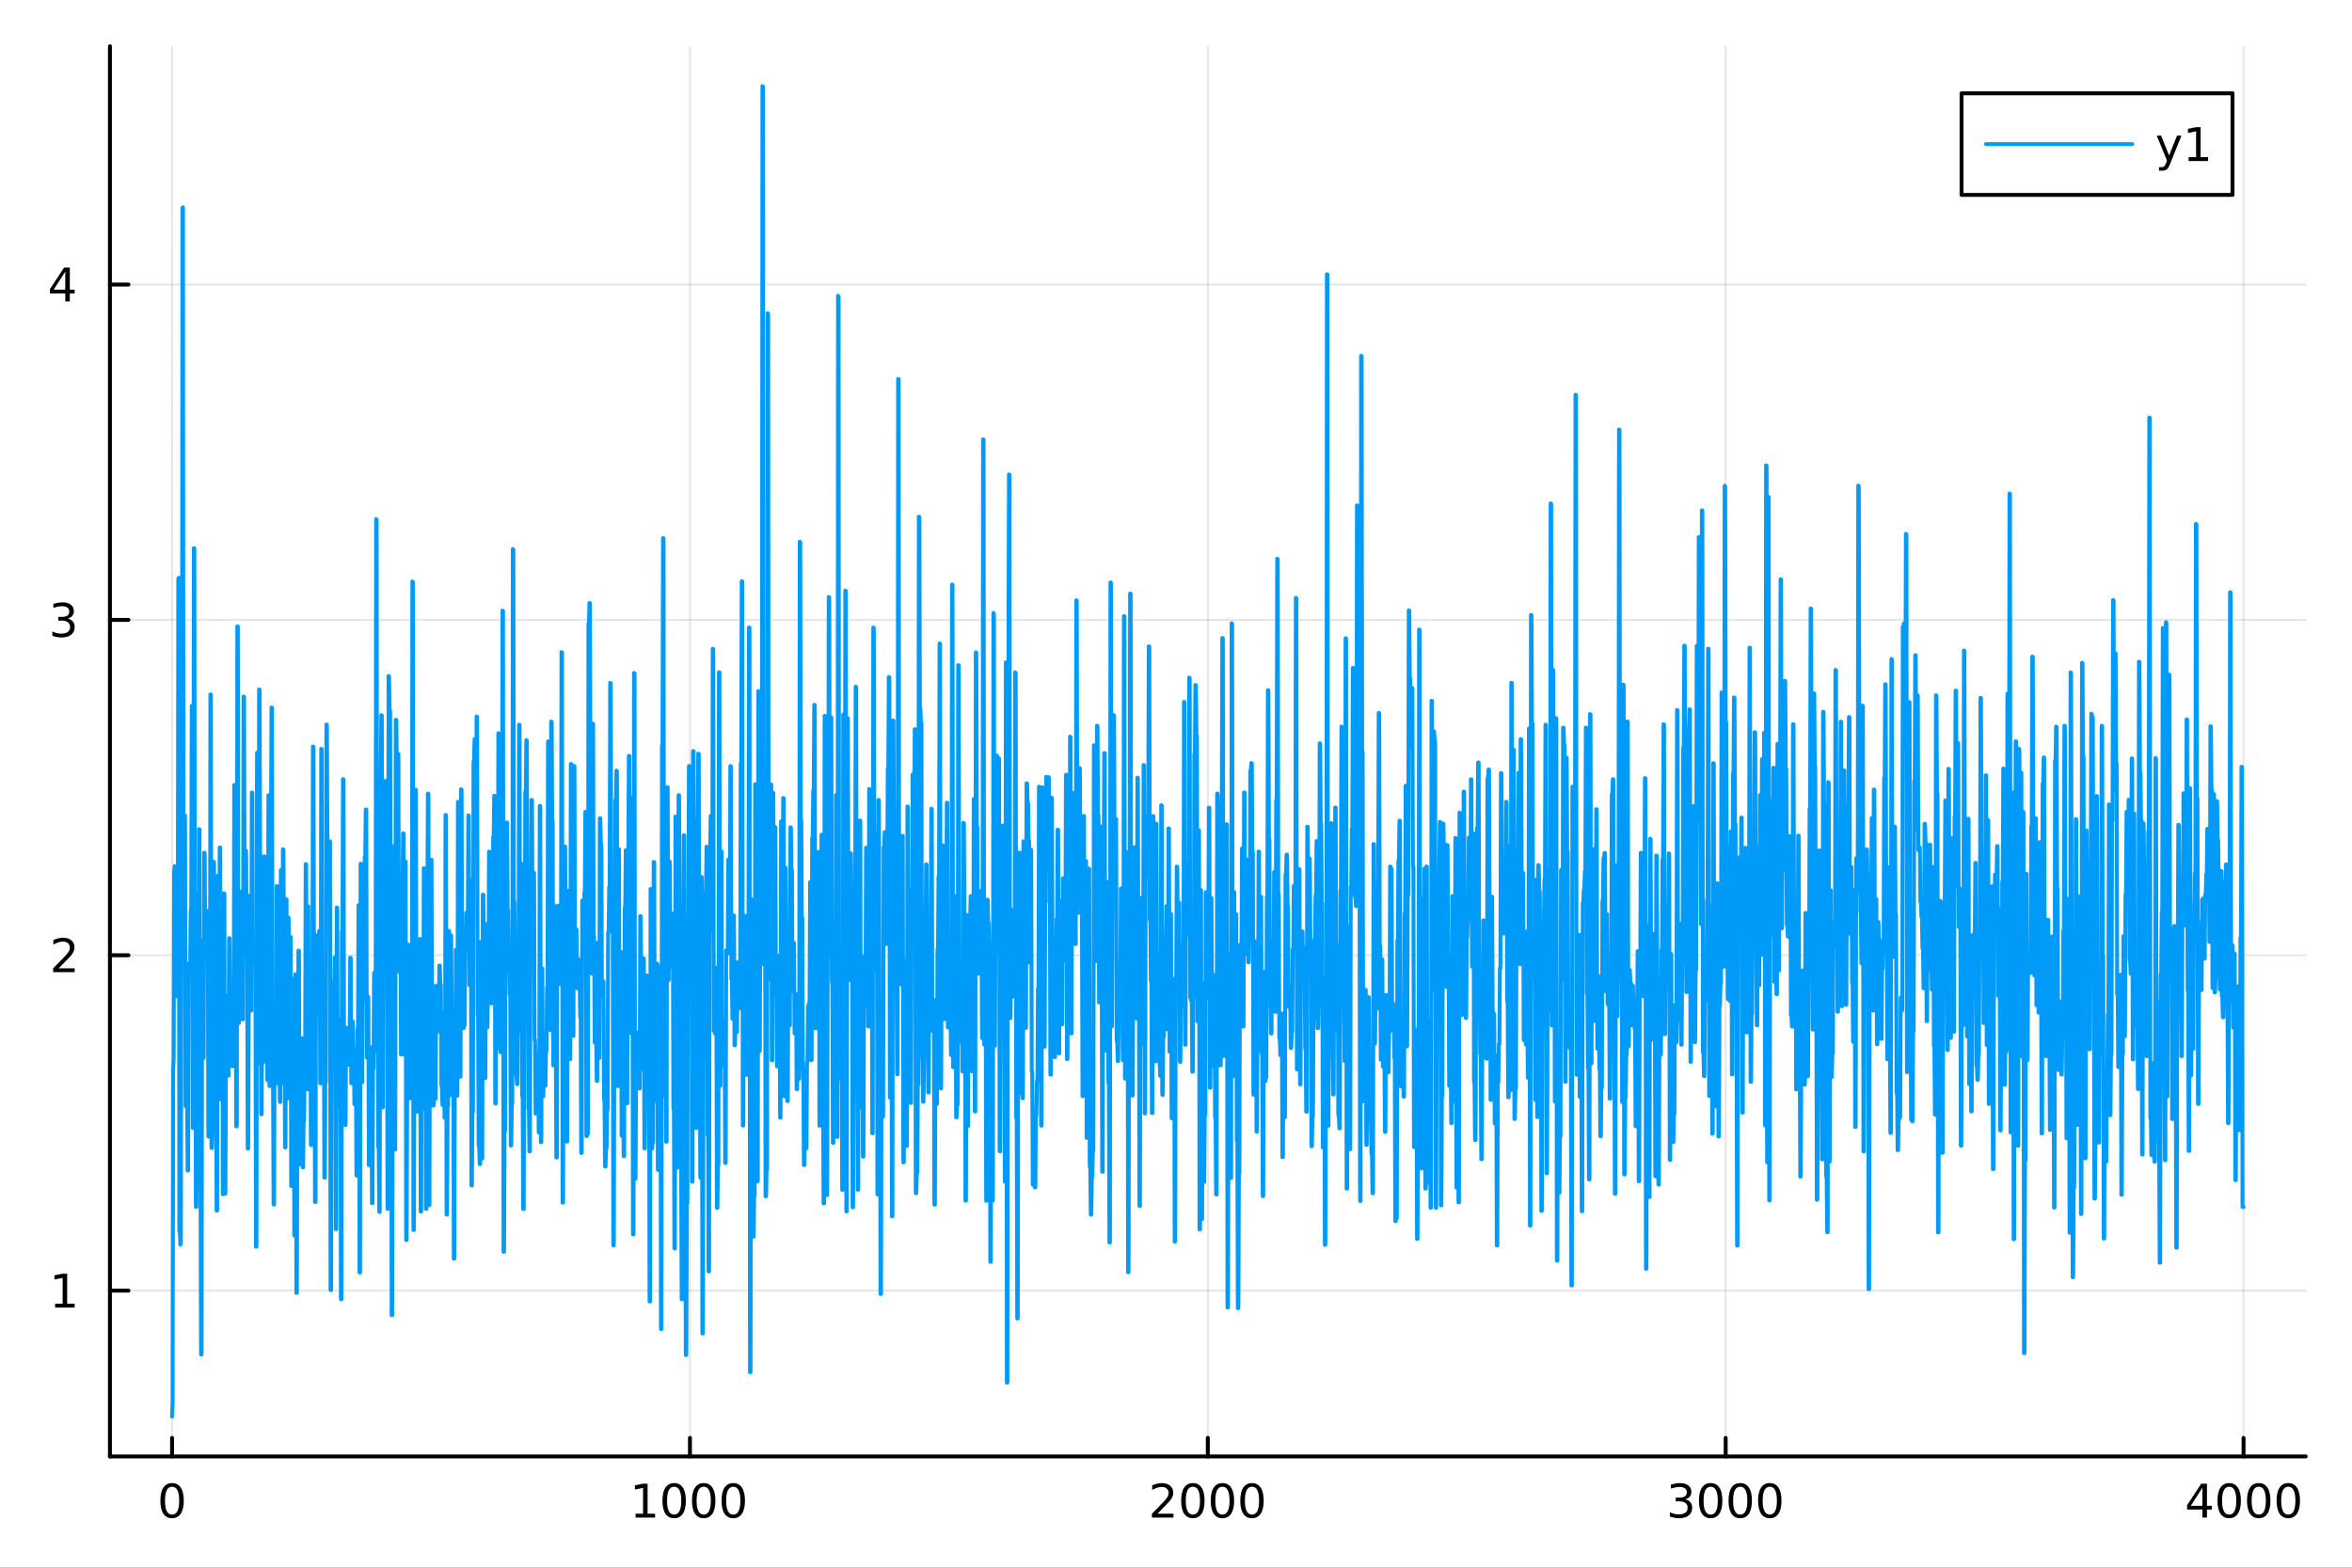 <?xml version="1.0" encoding="utf-8"?>
<svg xmlns="http://www.w3.org/2000/svg" xmlns:xlink="http://www.w3.org/1999/xlink" width="600" height="400" viewBox="0 0 2400 1600">
<rect x="0" y="0" width="2400" height="1600" fill="#333333" stroke="none"/>
<defs>
  <clipPath id="clip720">
    <rect x="0" y="0" width="2400" height="1600"/>
  </clipPath>
</defs>
<path clip-path="url(#clip720)" d="M0 1600 L2400 1600 L2400 0 L0 0  Z" fill="#ffffff" fill-rule="evenodd" fill-opacity="1"/>
<defs>
  <clipPath id="clip721">
    <rect x="480" y="0" width="1681" height="1600"/>
  </clipPath>
</defs>
<path clip-path="url(#clip720)" d="M112.177 1486.45 L2352.76 1486.45 L2352.76 47.244 L112.177 47.244  Z" fill="#ffffff" fill-rule="evenodd" fill-opacity="1"/>
<defs>
  <clipPath id="clip722">
    <rect x="112" y="47" width="2242" height="1440"/>
  </clipPath>
</defs>
<polyline clip-path="url(#clip722)" style="stroke:#000000; stroke-linecap:round; stroke-linejoin:round; stroke-width:2; stroke-opacity:0.1; fill:none" points="175.59,1486.45 175.59,47.244 "/>
<polyline clip-path="url(#clip722)" style="stroke:#000000; stroke-linecap:round; stroke-linejoin:round; stroke-width:2; stroke-opacity:0.1; fill:none" points="704.028,1486.45 704.028,47.244 "/>
<polyline clip-path="url(#clip722)" style="stroke:#000000; stroke-linecap:round; stroke-linejoin:round; stroke-width:2; stroke-opacity:0.1; fill:none" points="1232.47,1486.45 1232.47,47.244 "/>
<polyline clip-path="url(#clip722)" style="stroke:#000000; stroke-linecap:round; stroke-linejoin:round; stroke-width:2; stroke-opacity:0.1; fill:none" points="1760.9,1486.45 1760.9,47.244 "/>
<polyline clip-path="url(#clip722)" style="stroke:#000000; stroke-linecap:round; stroke-linejoin:round; stroke-width:2; stroke-opacity:0.1; fill:none" points="2289.34,1486.45 2289.34,47.244 "/>
<polyline clip-path="url(#clip720)" style="stroke:#000000; stroke-linecap:round; stroke-linejoin:round; stroke-width:4; stroke-opacity:1; fill:none" points="112.177,1486.45 2352.76,1486.45 "/>
<polyline clip-path="url(#clip720)" style="stroke:#000000; stroke-linecap:round; stroke-linejoin:round; stroke-width:4; stroke-opacity:1; fill:none" points="175.59,1486.45 175.59,1467.55 "/>
<polyline clip-path="url(#clip720)" style="stroke:#000000; stroke-linecap:round; stroke-linejoin:round; stroke-width:4; stroke-opacity:1; fill:none" points="704.028,1486.45 704.028,1467.55 "/>
<polyline clip-path="url(#clip720)" style="stroke:#000000; stroke-linecap:round; stroke-linejoin:round; stroke-width:4; stroke-opacity:1; fill:none" points="1232.47,1486.45 1232.47,1467.55 "/>
<polyline clip-path="url(#clip720)" style="stroke:#000000; stroke-linecap:round; stroke-linejoin:round; stroke-width:4; stroke-opacity:1; fill:none" points="1760.9,1486.45 1760.9,1467.55 "/>
<polyline clip-path="url(#clip720)" style="stroke:#000000; stroke-linecap:round; stroke-linejoin:round; stroke-width:4; stroke-opacity:1; fill:none" points="2289.34,1486.45 2289.34,1467.55 "/>
<path clip-path="url(#clip720)" d="M175.59 1517.37 Q171.979 1517.37 170.15 1520.93 Q168.344 1524.47 168.344 1531.6 Q168.344 1538.71 170.15 1542.27 Q171.979 1545.82 175.59 1545.82 Q179.224 1545.82 181.03 1542.27 Q182.858 1538.71 182.858 1531.6 Q182.858 1524.47 181.03 1520.93 Q179.224 1517.37 175.59 1517.37 M175.59 1513.66 Q181.4 1513.66 184.455 1518.27 Q187.534 1522.85 187.534 1531.6 Q187.534 1540.33 184.455 1544.94 Q181.4 1549.52 175.59 1549.52 Q169.78 1549.52 166.701 1544.94 Q163.645 1540.33 163.645 1531.6 Q163.645 1522.85 166.701 1518.27 Q169.78 1513.66 175.59 1513.66 Z" fill="#000000" fill-rule="nonzero" fill-opacity="1" /><path clip-path="url(#clip720)" d="M648.554 1544.91 L656.193 1544.91 L656.193 1518.55 L647.883 1520.21 L647.883 1515.95 L656.146 1514.29 L660.822 1514.29 L660.822 1544.91 L668.461 1544.91 L668.461 1548.85 L648.554 1548.85 L648.554 1544.91 Z" fill="#000000" fill-rule="nonzero" fill-opacity="1" /><path clip-path="url(#clip720)" d="M687.906 1517.37 Q684.294 1517.37 682.466 1520.93 Q680.66 1524.47 680.66 1531.6 Q680.66 1538.71 682.466 1542.27 Q684.294 1545.82 687.906 1545.82 Q691.54 1545.82 693.345 1542.27 Q695.174 1538.71 695.174 1531.6 Q695.174 1524.47 693.345 1520.93 Q691.54 1517.37 687.906 1517.37 M687.906 1513.66 Q693.716 1513.66 696.771 1518.27 Q699.85 1522.85 699.85 1531.6 Q699.85 1540.33 696.771 1544.94 Q693.716 1549.52 687.906 1549.52 Q682.095 1549.52 679.017 1544.94 Q675.961 1540.33 675.961 1531.6 Q675.961 1522.85 679.017 1518.27 Q682.095 1513.66 687.906 1513.66 Z" fill="#000000" fill-rule="nonzero" fill-opacity="1" /><path clip-path="url(#clip720)" d="M718.067 1517.37 Q714.456 1517.37 712.628 1520.93 Q710.822 1524.47 710.822 1531.6 Q710.822 1538.71 712.628 1542.27 Q714.456 1545.82 718.067 1545.82 Q721.702 1545.82 723.507 1542.27 Q725.336 1538.71 725.336 1531.6 Q725.336 1524.47 723.507 1520.93 Q721.702 1517.37 718.067 1517.37 M718.067 1513.66 Q723.878 1513.66 726.933 1518.27 Q730.012 1522.85 730.012 1531.6 Q730.012 1540.33 726.933 1544.94 Q723.878 1549.52 718.067 1549.52 Q712.257 1549.52 709.179 1544.94 Q706.123 1540.33 706.123 1531.6 Q706.123 1522.85 709.179 1518.27 Q712.257 1513.66 718.067 1513.66 Z" fill="#000000" fill-rule="nonzero" fill-opacity="1" /><path clip-path="url(#clip720)" d="M748.229 1517.37 Q744.618 1517.37 742.79 1520.93 Q740.984 1524.47 740.984 1531.6 Q740.984 1538.71 742.79 1542.27 Q744.618 1545.82 748.229 1545.82 Q751.864 1545.82 753.669 1542.27 Q755.498 1538.71 755.498 1531.6 Q755.498 1524.47 753.669 1520.93 Q751.864 1517.37 748.229 1517.37 M748.229 1513.66 Q754.039 1513.66 757.095 1518.27 Q760.174 1522.85 760.174 1531.6 Q760.174 1540.33 757.095 1544.94 Q754.039 1549.52 748.229 1549.52 Q742.419 1549.52 739.34 1544.94 Q736.285 1540.33 736.285 1531.6 Q736.285 1522.85 739.34 1518.27 Q742.419 1513.66 748.229 1513.66 Z" fill="#000000" fill-rule="nonzero" fill-opacity="1" /><path clip-path="url(#clip720)" d="M1181.08 1544.91 L1197.4 1544.91 L1197.4 1548.85 L1175.45 1548.85 L1175.45 1544.91 Q1178.11 1542.16 1182.7 1537.53 Q1187.3 1532.88 1188.49 1531.53 Q1190.73 1529.01 1191.61 1527.27 Q1192.51 1525.51 1192.51 1523.82 Q1192.51 1521.07 1190.57 1519.33 Q1188.65 1517.6 1185.55 1517.6 Q1183.35 1517.6 1180.89 1518.36 Q1178.46 1519.13 1175.68 1520.68 L1175.68 1515.95 Q1178.51 1514.82 1180.96 1514.24 Q1183.42 1513.66 1185.45 1513.66 Q1190.82 1513.66 1194.02 1516.35 Q1197.21 1519.03 1197.21 1523.52 Q1197.21 1525.65 1196.4 1527.57 Q1195.61 1529.47 1193.51 1532.07 Q1192.93 1532.74 1189.83 1535.95 Q1186.73 1539.15 1181.08 1544.91 Z" fill="#000000" fill-rule="nonzero" fill-opacity="1" /><path clip-path="url(#clip720)" d="M1217.21 1517.37 Q1213.6 1517.37 1211.77 1520.93 Q1209.97 1524.47 1209.97 1531.6 Q1209.97 1538.71 1211.77 1542.27 Q1213.6 1545.82 1217.21 1545.82 Q1220.85 1545.82 1222.65 1542.27 Q1224.48 1538.71 1224.48 1531.6 Q1224.48 1524.47 1222.65 1520.93 Q1220.85 1517.37 1217.21 1517.37 M1217.21 1513.66 Q1223.02 1513.66 1226.08 1518.27 Q1229.16 1522.85 1229.16 1531.6 Q1229.16 1540.33 1226.08 1544.94 Q1223.02 1549.52 1217.21 1549.52 Q1211.4 1549.52 1208.32 1544.94 Q1205.27 1540.33 1205.27 1531.6 Q1205.27 1522.85 1208.32 1518.27 Q1211.4 1513.66 1217.21 1513.66 Z" fill="#000000" fill-rule="nonzero" fill-opacity="1" /><path clip-path="url(#clip720)" d="M1247.37 1517.37 Q1243.76 1517.37 1241.93 1520.93 Q1240.13 1524.47 1240.13 1531.6 Q1240.13 1538.71 1241.93 1542.27 Q1243.76 1545.82 1247.37 1545.82 Q1251.01 1545.82 1252.81 1542.27 Q1254.64 1538.71 1254.64 1531.6 Q1254.64 1524.47 1252.81 1520.93 Q1251.01 1517.37 1247.37 1517.37 M1247.37 1513.66 Q1253.18 1513.66 1256.24 1518.27 Q1259.32 1522.85 1259.32 1531.6 Q1259.32 1540.33 1256.24 1544.94 Q1253.18 1549.52 1247.37 1549.52 Q1241.56 1549.52 1238.49 1544.94 Q1235.43 1540.33 1235.43 1531.6 Q1235.43 1522.85 1238.49 1518.27 Q1241.56 1513.66 1247.37 1513.66 Z" fill="#000000" fill-rule="nonzero" fill-opacity="1" /><path clip-path="url(#clip720)" d="M1277.54 1517.37 Q1273.92 1517.37 1272.1 1520.93 Q1270.29 1524.47 1270.29 1531.6 Q1270.29 1538.71 1272.1 1542.27 Q1273.92 1545.82 1277.54 1545.82 Q1281.17 1545.82 1282.98 1542.27 Q1284.8 1538.71 1284.8 1531.6 Q1284.8 1524.47 1282.98 1520.93 Q1281.17 1517.37 1277.54 1517.37 M1277.54 1513.66 Q1283.35 1513.66 1286.4 1518.27 Q1289.48 1522.85 1289.48 1531.6 Q1289.48 1540.33 1286.4 1544.94 Q1283.35 1549.52 1277.54 1549.52 Q1271.73 1549.52 1268.65 1544.94 Q1265.59 1540.33 1265.59 1531.6 Q1265.59 1522.85 1268.65 1518.27 Q1271.73 1513.66 1277.54 1513.66 Z" fill="#000000" fill-rule="nonzero" fill-opacity="1" /><path clip-path="url(#clip720)" d="M1719.59 1530.21 Q1722.94 1530.93 1724.82 1533.2 Q1726.72 1535.47 1726.72 1538.8 Q1726.72 1543.92 1723.2 1546.72 Q1719.68 1549.52 1713.2 1549.52 Q1711.02 1549.52 1708.71 1549.08 Q1706.41 1548.66 1703.96 1547.81 L1703.96 1543.29 Q1705.91 1544.43 1708.22 1545.01 Q1710.53 1545.58 1713.06 1545.58 Q1717.46 1545.58 1719.75 1543.85 Q1722.06 1542.11 1722.06 1538.8 Q1722.06 1535.75 1719.91 1534.03 Q1717.78 1532.3 1713.96 1532.3 L1709.93 1532.3 L1709.93 1528.45 L1714.15 1528.45 Q1717.59 1528.45 1719.42 1527.09 Q1721.25 1525.7 1721.25 1523.11 Q1721.25 1520.45 1719.35 1519.03 Q1717.48 1517.6 1713.96 1517.6 Q1712.04 1517.6 1709.84 1518.01 Q1707.64 1518.43 1705 1519.31 L1705 1515.14 Q1707.66 1514.4 1709.98 1514.03 Q1712.32 1513.66 1714.38 1513.66 Q1719.7 1513.66 1722.8 1516.09 Q1725.91 1518.5 1725.91 1522.62 Q1725.91 1525.49 1724.26 1527.48 Q1722.62 1529.45 1719.59 1530.21 Z" fill="#000000" fill-rule="nonzero" fill-opacity="1" /><path clip-path="url(#clip720)" d="M1745.58 1517.37 Q1741.97 1517.37 1740.14 1520.93 Q1738.34 1524.47 1738.34 1531.6 Q1738.34 1538.71 1740.14 1542.27 Q1741.97 1545.82 1745.58 1545.82 Q1749.22 1545.82 1751.02 1542.27 Q1752.85 1538.71 1752.85 1531.6 Q1752.85 1524.47 1751.02 1520.93 Q1749.22 1517.37 1745.58 1517.37 M1745.58 1513.66 Q1751.39 1513.66 1754.45 1518.27 Q1757.53 1522.85 1757.53 1531.6 Q1757.53 1540.33 1754.45 1544.94 Q1751.39 1549.52 1745.58 1549.52 Q1739.77 1549.52 1736.69 1544.94 Q1733.64 1540.33 1733.64 1531.6 Q1733.64 1522.85 1736.69 1518.27 Q1739.77 1513.66 1745.58 1513.66 Z" fill="#000000" fill-rule="nonzero" fill-opacity="1" /><path clip-path="url(#clip720)" d="M1775.74 1517.37 Q1772.13 1517.37 1770.3 1520.93 Q1768.5 1524.47 1768.5 1531.6 Q1768.5 1538.71 1770.3 1542.27 Q1772.13 1545.82 1775.74 1545.82 Q1779.38 1545.82 1781.18 1542.27 Q1783.01 1538.71 1783.01 1531.6 Q1783.01 1524.47 1781.18 1520.93 Q1779.38 1517.37 1775.74 1517.37 M1775.74 1513.66 Q1781.55 1513.66 1784.61 1518.27 Q1787.69 1522.85 1787.69 1531.6 Q1787.69 1540.33 1784.61 1544.94 Q1781.55 1549.52 1775.74 1549.52 Q1769.93 1549.52 1766.85 1544.94 Q1763.8 1540.33 1763.8 1531.6 Q1763.8 1522.85 1766.85 1518.27 Q1769.93 1513.66 1775.74 1513.66 Z" fill="#000000" fill-rule="nonzero" fill-opacity="1" /><path clip-path="url(#clip720)" d="M1805.9 1517.37 Q1802.29 1517.37 1800.46 1520.93 Q1798.66 1524.47 1798.66 1531.6 Q1798.66 1538.71 1800.46 1542.27 Q1802.29 1545.82 1805.9 1545.82 Q1809.54 1545.82 1811.34 1542.27 Q1813.17 1538.71 1813.17 1531.6 Q1813.17 1524.47 1811.34 1520.93 Q1809.54 1517.37 1805.9 1517.37 M1805.9 1513.66 Q1811.71 1513.66 1814.77 1518.27 Q1817.85 1522.85 1817.85 1531.6 Q1817.85 1540.33 1814.77 1544.94 Q1811.71 1549.52 1805.9 1549.52 Q1800.09 1549.52 1797.02 1544.94 Q1793.96 1540.33 1793.96 1531.6 Q1793.96 1522.85 1797.02 1518.27 Q1800.09 1513.66 1805.9 1513.66 Z" fill="#000000" fill-rule="nonzero" fill-opacity="1" /><path clip-path="url(#clip720)" d="M2247.35 1518.36 L2235.55 1536.81 L2247.35 1536.81 L2247.35 1518.36 M2246.13 1514.29 L2252.01 1514.29 L2252.01 1536.81 L2256.94 1536.81 L2256.94 1540.7 L2252.01 1540.7 L2252.01 1548.85 L2247.35 1548.85 L2247.35 1540.7 L2231.75 1540.7 L2231.75 1536.19 L2246.13 1514.29 Z" fill="#000000" fill-rule="nonzero" fill-opacity="1" /><path clip-path="url(#clip720)" d="M2274.67 1517.37 Q2271.06 1517.37 2269.23 1520.93 Q2267.42 1524.47 2267.42 1531.6 Q2267.42 1538.71 2269.23 1542.27 Q2271.06 1545.82 2274.67 1545.82 Q2278.3 1545.82 2280.11 1542.27 Q2281.94 1538.71 2281.94 1531.6 Q2281.94 1524.47 2280.11 1520.93 Q2278.3 1517.37 2274.67 1517.37 M2274.67 1513.66 Q2280.48 1513.66 2283.53 1518.27 Q2286.61 1522.85 2286.61 1531.6 Q2286.61 1540.33 2283.53 1544.94 Q2280.48 1549.52 2274.67 1549.52 Q2268.86 1549.52 2265.78 1544.94 Q2262.72 1540.33 2262.72 1531.6 Q2262.72 1522.85 2265.78 1518.27 Q2268.86 1513.66 2274.67 1513.66 Z" fill="#000000" fill-rule="nonzero" fill-opacity="1" /><path clip-path="url(#clip720)" d="M2304.83 1517.37 Q2301.22 1517.37 2299.39 1520.93 Q2297.58 1524.47 2297.58 1531.6 Q2297.58 1538.71 2299.39 1542.27 Q2301.22 1545.82 2304.83 1545.82 Q2308.46 1545.82 2310.27 1542.27 Q2312.1 1538.71 2312.1 1531.6 Q2312.1 1524.47 2310.27 1520.93 Q2308.46 1517.37 2304.83 1517.37 M2304.83 1513.66 Q2310.64 1513.66 2313.7 1518.27 Q2316.77 1522.85 2316.77 1531.6 Q2316.77 1540.33 2313.7 1544.94 Q2310.64 1549.52 2304.83 1549.52 Q2299.02 1549.52 2295.94 1544.94 Q2292.88 1540.33 2292.88 1531.6 Q2292.88 1522.85 2295.94 1518.27 Q2299.02 1513.66 2304.83 1513.66 Z" fill="#000000" fill-rule="nonzero" fill-opacity="1" /><path clip-path="url(#clip720)" d="M2334.99 1517.37 Q2331.38 1517.37 2329.55 1520.93 Q2327.75 1524.47 2327.75 1531.6 Q2327.75 1538.71 2329.55 1542.27 Q2331.38 1545.82 2334.99 1545.82 Q2338.63 1545.82 2340.43 1542.27 Q2342.26 1538.71 2342.26 1531.6 Q2342.26 1524.47 2340.43 1520.93 Q2338.63 1517.37 2334.99 1517.37 M2334.99 1513.66 Q2340.8 1513.66 2343.86 1518.27 Q2346.94 1522.85 2346.94 1531.6 Q2346.94 1540.33 2343.86 1544.94 Q2340.8 1549.52 2334.99 1549.52 Q2329.18 1549.52 2326.1 1544.94 Q2323.05 1540.33 2323.05 1531.6 Q2323.05 1522.85 2326.1 1518.27 Q2329.18 1513.66 2334.99 1513.66 Z" fill="#000000" fill-rule="nonzero" fill-opacity="1" /><polyline clip-path="url(#clip722)" style="stroke:#000000; stroke-linecap:round; stroke-linejoin:round; stroke-width:2; stroke-opacity:0.1; fill:none" points="112.177,1317.22 2352.76,1317.22 "/>
<polyline clip-path="url(#clip722)" style="stroke:#000000; stroke-linecap:round; stroke-linejoin:round; stroke-width:2; stroke-opacity:0.1; fill:none" points="112.177,974.944 2352.76,974.944 "/>
<polyline clip-path="url(#clip722)" style="stroke:#000000; stroke-linecap:round; stroke-linejoin:round; stroke-width:2; stroke-opacity:0.1; fill:none" points="112.177,632.666 2352.76,632.666 "/>
<polyline clip-path="url(#clip722)" style="stroke:#000000; stroke-linecap:round; stroke-linejoin:round; stroke-width:2; stroke-opacity:0.1; fill:none" points="112.177,290.389 2352.76,290.389 "/>
<polyline clip-path="url(#clip720)" style="stroke:#000000; stroke-linecap:round; stroke-linejoin:round; stroke-width:4; stroke-opacity:1; fill:none" points="112.177,1486.45 112.177,47.244 "/>
<polyline clip-path="url(#clip720)" style="stroke:#000000; stroke-linecap:round; stroke-linejoin:round; stroke-width:4; stroke-opacity:1; fill:none" points="112.177,1317.22 131.075,1317.22 "/>
<polyline clip-path="url(#clip720)" style="stroke:#000000; stroke-linecap:round; stroke-linejoin:round; stroke-width:4; stroke-opacity:1; fill:none" points="112.177,974.944 131.075,974.944 "/>
<polyline clip-path="url(#clip720)" style="stroke:#000000; stroke-linecap:round; stroke-linejoin:round; stroke-width:4; stroke-opacity:1; fill:none" points="112.177,632.666 131.075,632.666 "/>
<polyline clip-path="url(#clip720)" style="stroke:#000000; stroke-linecap:round; stroke-linejoin:round; stroke-width:4; stroke-opacity:1; fill:none" points="112.177,290.389 131.075,290.389 "/>
<path clip-path="url(#clip720)" d="M56.27 1330.57 L63.909 1330.57 L63.909 1304.2 L55.599 1305.87 L55.599 1301.61 L63.862 1299.94 L68.538 1299.94 L68.538 1330.57 L76.177 1330.57 L76.177 1334.5 L56.27 1334.5 L56.27 1330.57 Z" fill="#000000" fill-rule="nonzero" fill-opacity="1" /><path clip-path="url(#clip720)" d="M59.858 988.289 L76.177 988.289 L76.177 992.224 L54.233 992.224 L54.233 988.289 Q56.895 985.534 61.478 980.904 Q66.085 976.252 67.265 974.909 Q69.51 972.386 70.39 970.65 Q71.293 968.891 71.293 967.201 Q71.293 964.446 69.349 962.71 Q67.427 960.974 64.325 960.974 Q62.126 960.974 59.673 961.738 Q57.242 962.502 54.464 964.053 L54.464 959.33 Q57.288 958.196 59.742 957.617 Q62.196 957.039 64.233 957.039 Q69.603 957.039 72.798 959.724 Q75.992 962.409 75.992 966.9 Q75.992 969.029 75.182 970.951 Q74.395 972.849 72.288 975.441 Q71.71 976.113 68.608 979.33 Q65.506 982.525 59.858 988.289 Z" fill="#000000" fill-rule="nonzero" fill-opacity="1" /><path clip-path="url(#clip720)" d="M69.048 631.312 Q72.404 632.03 74.279 634.298 Q76.177 636.567 76.177 639.9 Q76.177 645.016 72.659 647.817 Q69.14 650.618 62.659 650.618 Q60.483 650.618 58.168 650.178 Q55.876 649.761 53.423 648.905 L53.423 644.391 Q55.367 645.525 57.682 646.104 Q59.997 646.683 62.52 646.683 Q66.918 646.683 69.21 644.946 Q71.524 643.21 71.524 639.9 Q71.524 636.845 69.372 635.132 Q67.242 633.396 63.423 633.396 L59.395 633.396 L59.395 629.553 L63.608 629.553 Q67.057 629.553 68.885 628.187 Q70.714 626.798 70.714 624.206 Q70.714 621.544 68.816 620.132 Q66.941 618.697 63.423 618.697 Q61.501 618.697 59.302 619.113 Q57.103 619.53 54.464 620.41 L54.464 616.243 Q57.126 615.502 59.441 615.132 Q61.779 614.761 63.839 614.761 Q69.163 614.761 72.265 617.192 Q75.367 619.599 75.367 623.72 Q75.367 626.59 73.724 628.581 Q72.08 630.548 69.048 631.312 Z" fill="#000000" fill-rule="nonzero" fill-opacity="1" /><path clip-path="url(#clip720)" d="M66.594 277.183 L54.788 295.632 L66.594 295.632 L66.594 277.183 M65.367 273.109 L71.247 273.109 L71.247 295.632 L76.177 295.632 L76.177 299.521 L71.247 299.521 L71.247 307.669 L66.594 307.669 L66.594 299.521 L50.992 299.521 L50.992 295.007 L65.367 273.109 Z" fill="#000000" fill-rule="nonzero" fill-opacity="1" /><polyline clip-path="url(#clip722)" style="stroke:#009af9; stroke-linecap:round; stroke-linejoin:round; stroke-width:4; stroke-opacity:1; fill:none" points="175.59,1445.72 176.118,1432.18 176.647,1092.38 177.175,1080.13 177.704,889.902 178.232,884.034 178.76,985.047 179.289,979.777 179.817,949.634 180.346,946.375 180.874,1017.14 181.403,1014.87 181.931,590.441 182.459,589.734 182.988,1256.61 183.516,1255.58 184.045,1270.39 184.573,1269.62 185.102,929.131 185.63,928.315 186.159,212.099 186.687,211.59 187.215,924.372 187.744,923.796 188.272,832.729 188.801,832.254 189.329,1129.11 189.858,1128.75 190.386,1105.9 190.914,1105.63 191.443,1194.69 191.971,1194.49 192.5,983.347 193.028,983.31 193.557,987.784 194.085,987.647 194.614,928.883 195.142,929.221 195.67,720.457 196.199,720.624 196.727,1151.27 197.256,1151.13 197.784,559.496 198.313,559.595 198.841,971.027 199.37,971.013 199.898,1231.74 200.426,1231.8 200.955,912.632 201.483,912.678 202.012,1165.26 202.54,1165.37 203.069,846.223 203.597,846.543 204.125,1213.75 204.654,1213.73 205.182,1382.38 205.711,1382.34 206.239,959.726 206.768,960.255 207.296,1079.9 207.825,1079.92 208.353,870.211 208.881,870.528 209.41,977.357 209.938,977.403 210.467,931.12 210.995,931.217 211.524,929.605 212.052,929.79 212.58,1159.94 213.109,1160.01 213.637,1142.6 214.166,1142.62 214.694,708.769 215.223,708.953 215.751,1171.58 216.28,1171.6 216.808,1151.24 217.336,1151.35 217.865,879.366 218.393,879.741 218.922,1059.21 219.45,1059.24 219.979,1107.94 220.507,1107.97 221.035,1235.63 221.564,1235.59 222.092,893.732 222.621,893.953 223.149,1056.75 223.678,1056.78 224.206,864.924 224.735,865.122 225.263,1122.15 225.791,1122.24 226.32,932.441 226.848,932.488 227.377,1218.79 227.905,1218.82 228.434,911.72 228.962,911.923 229.49,1218.24 230.019,1218.28 230.547,1064.09 231.076,1064.2 231.604,1016.47 232.133,1016.51 232.661,1097.78 233.19,1097.86 233.718,957.458 234.246,957.583 234.775,1034.85 235.303,1034.93 235.832,1085.34 236.36,1085.36 236.889,1088.16 237.417,1088.2 237.946,1081.22 238.474,1081.36 239.002,801.109 239.531,801.307 240.059,1041.94 240.588,1042.1 241.116,1149.6 241.645,1149.54 242.173,639.346 242.701,639.501 243.23,1044.12 243.758,1044.27 244.287,1036.38 244.815,1036.83 245.344,994.128 245.872,994.179 246.401,909.908 246.929,910.084 247.457,1040.33 247.986,1040.38 248.514,711.018 249.043,711.193 249.571,909.952 250.1,910.122 250.628,868.244 251.156,868.421 251.685,976.812 252.213,977.086 252.742,1172.18 253.27,1172.17 253.799,1027.12 254.327,1027.19 254.856,913.959 255.384,914.203 255.912,1031.3 256.441,1031.5 256.969,808.824 257.498,808.999 258.026,969.873 258.555,969.892 259.083,965.473 259.611,965.739 260.14,982.868 260.668,982.964 261.197,1272.37 261.725,1272.37 262.254,768.322 262.782,768.638 263.311,1085.44 263.839,1085.47 264.367,703.756 264.896,703.976 265.424,872.436 265.953,872.597 266.481,1137.08 267.01,1137.28 267.538,998.238 268.066,998.474 268.595,1083.95 269.123,1084 269.652,874.066 270.18,874.302 270.709,1002.97 271.237,1003 271.766,1030.52 272.294,1030.62 272.822,1102.4 273.351,1102.36 273.879,811.679 274.408,811.912 274.936,1108.44 275.465,1108.45 275.993,856.509 276.522,856.635 277.05,722.059 277.578,722.524 278.107,1105.19 278.635,1105.19 279.164,1229.2 279.692,1229.36 280.221,1048.85 280.749,1049.05 281.277,1105.93 281.806,1105.99 282.334,904.206 282.863,904.444 283.391,1014.55 283.92,1014.69 284.448,1041.55 284.977,1041.65 285.505,1124.3 286.033,1124.86 286.562,888.141 287.09,888.296 287.619,1105.74 288.147,1105.72 288.676,866.785 289.204,867.145 289.732,969.222 290.261,969.259 290.789,1171.04 291.318,1171.02 291.846,917.834 292.375,917.896 292.903,1121.1 293.432,1121.12 293.96,936.34 294.488,936.476 295.017,977.8 295.545,977.924 296.074,956.088 296.602,956.235 297.131,1210.4 297.659,1210.46 298.187,998.764 298.716,998.913 299.244,1064.45 299.773,1064.51 300.301,1260.93 300.83,1261 301.358,994.387 301.887,994.425 302.415,1319.57 302.943,1319.55 303.472,1099.47 304,1099.61 304.529,970.146 305.057,970.37 305.586,1188 306.114,1188.21 306.642,1140.22 307.171,1140.39 307.699,1059.6 308.228,1059.63 308.756,1191.34 309.285,1191.4 309.813,1143.66 310.342,1143.76 310.87,1073.75 311.398,1073.87 311.927,881.923 312.455,882.149 312.984,1111.7 313.512,1111.84 314.041,924.876 314.569,924.973 315.098,1084.86 315.626,1085.12 316.154,1025.82 316.683,1026.02 317.211,1168.52 317.74,1168.8 318.268,997.613 318.797,997.672 319.325,761.857 319.853,762.262 320.382,978.869 320.91,978.964 321.439,1226.77 321.967,1226.88 322.496,954.636 323.024,954.995 323.553,1005.1 324.081,1005.2 324.609,1035.55 325.138,1035.69 325.666,949.983 326.195,950.404 326.723,1105.71 327.252,1105.71 327.78,764.333 328.308,764.524 328.837,1104.28 329.365,1104.26 329.894,996.305 330.422,996.374 330.951,1201.74 331.479,1201.94 332.008,1103.88 332.536,1103.89 333.064,739.436 333.593,739.857 334.121,875.473 334.65,875.69 335.178,889.993 335.707,890.151 336.235,858.553 336.763,858.825 337.292,1316.63 337.82,1316.69 338.349,1002.83 338.877,1002.9 339.406,1066.26 339.934,1066.29 340.463,1019.32 340.991,1019.4 341.519,977.114 342.048,977.254 342.576,1254.54 343.105,1254.54 343.633,926.237 344.162,926.432 344.69,1129.38 345.219,1129.36 345.747,1042.56 346.275,1042.66 346.804,1040.3 347.332,1040.35 347.861,1326.04 348.389,1326.05 348.918,950.903 349.446,951.073 349.974,795.143 350.503,795.563 351.031,1064.94 351.56,1065.04 352.088,1148.19 352.617,1148.13 353.145,1048.91 353.674,1049 354.202,1086.65 354.73,1086.73 355.259,1086.76 355.787,1086.77 356.316,1057.44 356.844,1057.47 357.373,977.466 357.901,977.587 358.429,1105.51 358.958,1105.5 359.486,1042.59 360.015,1042.67 360.543,1071.61 361.072,1071.71 361.6,1126.97 362.129,1126.96 362.657,1093.32 363.185,1093.43 363.714,1199.82 364.242,1199.85 364.771,1049.61 365.299,1049.69 365.828,923.89 366.356,924.342 366.884,1298.64 367.413,1298.81 367.941,881.459 368.47,881.672 368.998,1104.7 369.527,1104.72 370.055,995.187 370.584,995.311 371.112,1020.27 371.64,1020.32 372.169,874.723 372.697,874.867 373.226,826.15 373.754,826.247 374.283,1079.34 374.811,1079.52 375.339,1017.34 375.868,1017.34 376.396,1189.17 376.925,1189.16 377.453,1068.74 377.982,1068.8 378.51,1095.23 379.039,1095.41 379.567,1227.99 380.095,1227.98 380.624,1090.57 381.152,1090.64 381.681,992.905 382.209,992.941 382.738,1072.68 383.266,1072.85 383.795,529.878 384.323,530.254 384.851,997.6 385.38,997.701 385.908,1170.62 386.437,1170.67 386.965,1236.79 387.494,1236.93 388.022,808.015 388.55,808.232 389.079,729.897 389.607,730.259 390.136,1130.26 390.664,1130.25 391.193,871.302 391.721,871.413 392.25,964.131 392.778,964.178 393.306,796.907 393.835,797.199 394.363,954.607 394.892,954.843 395.42,1233.72 395.949,1233.67 396.477,689.921 397.005,690.238 397.534,725.064 398.062,725.397 398.591,925.22 399.119,925.367 399.648,1342.32 400.176,1342.26 400.705,1113.99 401.233,1114.13 401.761,863.383 402.29,863.609 402.818,1173.06 403.347,1173.1 403.875,734.624 404.404,734.883 404.932,784.984 405.46,785.299 405.989,769.137 406.517,769.44 407.046,991.903 407.574,991.976 408.103,899.72 408.631,900.183 409.16,1076.14 409.688,1076.18 410.216,905.47 410.745,905.531 411.273,850.552 411.802,850.67 412.33,1076.49 412.859,1076.63 413.387,879.172 413.915,879.209 414.444,1265.55 414.972,1265.6 415.501,1102.72 416.029,1102.76 416.558,964.092 417.086,964.254 417.615,1121.06 418.143,1121.06 418.671,986.536 419.2,986.604 419.728,1118.32 420.257,1118.46 420.785,593.558 421.314,594.058 421.842,1255.41 422.371,1255.41 422.899,1071.74 423.427,1071.9 423.956,805.907 424.484,806.154 425.013,1134.69 425.541,1134.78 426.07,1091.79 426.598,1091.96 427.126,1013.03 427.655,1013.15 428.183,958.284 428.712,958.457 429.24,1236.52 429.769,1236.47 430.297,958.623 430.826,958.776 431.354,1131.59 431.882,1131.78 432.411,886.076 432.939,886.345 433.468,958.371 433.996,958.433 434.525,1233.8 435.053,1233.78 435.581,916.797 436.11,916.845 436.638,809.949 437.167,810.097 437.695,1229.98 438.224,1230 438.752,974.698 439.281,974.807 439.809,877.407 440.337,877.507 440.866,1083.15 441.394,1083.15 441.923,1128.42 442.451,1128.43 442.98,1006.58 443.508,1006.68 444.036,1121.44 444.565,1121.5 445.093,1006.02 445.622,1006.3 446.15,1052.7 446.679,1052.89 447.207,1051.11 447.736,1051.17 448.264,985.498 448.792,985.567 449.321,1005.13 449.849,1005.16 450.378,1107.8 450.906,1107.82 451.435,1127.77 451.963,1127.76 452.491,1032.61 453.02,1032.78 453.548,1140.79 454.077,1140.86 454.605,831.766 455.134,831.949 455.662,1239.65 456.191,1239.66 456.719,1128.89 457.247,1128.98 457.776,950.031 458.304,950.094 458.833,1117.63 459.361,1117.77 459.89,954.547 460.418,954.718 460.947,1037.45 461.475,1037.54 462.003,1058.12 462.532,1058.16 463.06,1284.59 463.589,1284.57 464.117,1089.02 464.646,1089.06 465.174,969.235 465.702,969.37 466.231,1117.96 466.759,1118.21 467.288,818.293 467.816,818.585 468.345,1088.06 468.873,1088.11 469.402,1098.73 469.93,1098.89 470.458,805.544 470.987,805.832 471.515,961.104 472.044,961.17 472.572,1049.32 473.101,1049.34 473.629,1046.56 474.157,1046.76 474.686,968.326 475.214,968.633 475.743,931.547 476.271,931.615 476.8,962.619 477.328,962.792 477.857,832.172 478.385,832.457 478.913,1005.26 479.442,1005.42 479.97,897.891 480.499,898.006 481.027,1209.75 481.556,1209.86 482.084,1134.28 482.612,1134.3 483.141,777.319 483.669,777.544 484.198,754.508 484.726,754.622 485.255,848.55 485.783,848.723 486.312,731.216 486.84,731.517 487.368,1036.59 487.897,1036.67 488.425,1169.82 488.954,1169.8 489.482,1188 490.011,1188.1 490.539,961.456 491.067,961.522 491.596,1182.44 492.124,1182.49 492.653,913.074 493.181,913.199 493.71,955.542 494.238,955.854 494.767,1100.26 495.295,1100.31 495.823,943.105 496.352,943.408 496.88,1048.39 497.409,1048.47 497.937,1003.85 498.466,1003.9 498.994,869.182 499.523,869.31 500.051,875.298 500.579,875.471 501.108,1024.06 501.636,1024.12 502.165,1015.93 502.693,1016.23 503.222,854.362 503.75,854.454 504.278,812.19 504.807,812.321 505.335,1126.29 505.864,1126.3 506.392,1010.49 506.921,1010.55 507.449,1069.25 507.978,1069.37 508.506,748.299 509.034,748.419 509.563,1010.21 510.091,1010.29 510.62,1073.91 511.148,1074.01 511.677,939.08 512.205,939.146 512.733,623.243 513.262,623.61 513.79,1277.53 514.319,1277.61 514.847,1154.41 515.376,1154.5 515.904,851.308 516.433,851.409 516.961,839.383 517.489,839.82 518.018,928.746 518.546,928.854 519.075,985.502 519.603,985.513 520.132,1015.18 520.66,1015.26 521.188,1169.12 521.717,1169.11 522.245,1125.82 522.774,1125.95 523.302,560.372 523.831,560.955 524.359,919.71 524.888,920.027 525.416,975.095 525.944,975.231 526.473,1096.2 527.001,1096.19 527.53,1106.3 528.058,1106.55 528.587,1035.36 529.115,1035.47 529.643,739.656 530.172,739.773 530.7,1051.89 531.229,1051.89 531.757,881.431 532.286,881.597 532.814,1118.39 533.343,1118.61 533.871,1233.98 534.399,1233.94 534.928,1035.34 535.456,1035.33 535.985,808.287 536.513,808.421 537.042,755.39 537.57,755.814 538.099,908.783 538.627,908.927 539.155,1131.41 539.684,1131.39 540.212,1175.11 540.741,1175.11 541.269,945.443 541.798,945.489 542.326,816.385 542.854,816.563 543.383,938.234 543.911,938.469 544.44,890.529 544.968,890.724 545.497,1061.35 546.025,1061.63 546.554,1136.56 547.082,1136.53 547.61,1075.17 548.139,1075.18 548.667,1075.07 549.196,1075.27 549.724,1155.78 550.253,1155.96 550.781,822.493 551.309,822.656 551.838,1165.74 552.366,1165.73 552.895,988.24 553.423,988.314 553.952,1118.66 554.48,1118.8 555.009,1055.93 555.537,1056.03 556.065,1107.95 556.594,1108.01 557.122,1072.44 557.651,1072.69 558.179,1007.7 558.708,1007.84 559.236,756.755 559.764,757.073 560.293,942.099 560.821,942.321 561.35,1051.25 561.878,1051.28 562.407,736.427 562.935,736.649 563.464,838.555 563.992,838.893 564.52,1087.33 565.049,1087.34 565.577,924.329 566.106,924.417 566.634,1068.46 567.163,1068.47 567.691,1181.41 568.219,1181.45 568.748,942.474 569.276,942.517 569.805,924.363 570.333,924.705 570.862,1004.25 571.39,1004.34 571.919,963.799 572.447,964.143 572.975,665.552 573.504,666.138 574.032,1227.5 574.561,1227.43 575.089,929.474 575.618,929.59 576.146,864.008 576.675,864.084 577.203,969.852 577.731,969.908 578.26,1165.08 578.788,1165.08 579.317,909.211 579.845,909.218 580.374,1058.8 580.902,1058.94 581.43,1081.02 581.959,1081.04 582.487,779.688 583.016,779.854 583.544,848.99 584.073,849.273 584.601,1057.12 585.13,1057.22 585.658,781.637 586.186,781.978 586.715,993.63 587.243,993.74 587.772,948.463 588.3,948.479 588.829,1008.58 589.357,1008.61 589.885,978.664 590.414,979.045 590.942,999.164 591.471,999.237 591.999,1037.89 592.528,1037.97 593.056,1176.76 593.585,1176.71 594.113,919.154 594.641,919.38 595.17,971.841 595.698,972.023 596.227,910.914 596.755,911 597.284,828.582 597.812,828.804 598.34,1159.47 598.869,1159.5 599.397,1156.9 599.926,1157.04 600.454,636.157 600.983,636.426 601.511,615.396 602.04,615.682 602.568,841.554 603.096,841.632 603.625,993.575 604.153,993.591 604.682,738.499 605.21,738.964 605.739,954.983 606.267,955.209 606.795,1064.13 607.324,1064.11 607.852,1055.61 608.381,1055.59 608.909,1103.17 609.438,1103.22 609.966,962.055 610.495,962.207 611.023,1079.82 611.551,1079.87 612.08,835.14 612.608,835.26 613.137,861.77 613.665,862.076 614.194,1016.77 614.722,1016.8 615.251,1001.49 615.779,1001.67 616.307,1122.04 616.836,1122.11 617.364,1190.49 617.893,1190.63 618.421,1171.76 618.95,1171.74 619.478,1132.65 620.006,1132.88 620.535,951.558 621.063,951.829 621.592,905.529 622.12,905.991 622.649,696.982 623.177,697.268 623.706,901.096 624.234,901.241 624.762,951.23 625.291,951.483 625.819,1271.05 626.348,1271.06 626.876,1044.87 627.405,1044.96 627.933,816.563 628.461,816.717 628.99,786.539 629.518,786.828 630.047,1108.52 630.575,1108.55 631.104,866.518 631.632,866.831 632.161,1104.51 632.689,1104.56 633.217,971.586 633.746,971.619 634.274,1159.09 634.803,1159.15 635.331,1101.05 635.86,1101.16 636.388,1180.03 636.916,1180.02 637.445,926.899 637.973,927.003 638.502,867.661 639.03,867.939 639.559,1125.95 640.087,1126.03 640.616,875.832 641.144,875.924 641.672,771.415 642.201,771.565 642.729,1054.32 643.258,1054.44 643.786,813.68 644.315,813.856 644.843,950.24 645.372,950.269 645.9,1259.88 646.428,1259.82 646.957,686.849 647.485,687.096 648.014,1202.94 648.542,1202.96 649.071,1086.09 649.599,1086.26 650.127,1086.51 650.656,1086.55 651.184,1053.62 651.713,1053.69 652.241,1110.92 652.77,1110.97 653.298,934.926 653.827,935.186 654.355,1003.77 654.883,1003.95 655.412,1091.2 655.94,1091.5 656.469,978.091 656.997,978.221 657.526,1172.04 658.054,1172.02 658.582,1107.96 659.111,1108.01 659.639,995.582 660.168,995.714 660.696,1084.53 661.225,1084.59 661.753,1037.9 662.282,1038.04 662.81,1328.32 663.338,1328.37 663.867,907.298 664.395,907.523 664.924,1172.11 665.452,1172.12 665.981,1165.74 666.509,1165.87 667.037,879.674 667.566,879.88 668.094,1061.7 668.623,1061.78 669.151,1123.76 669.68,1123.79 670.208,983.405 670.737,983.555 671.265,1193.94 671.793,1193.95 672.322,1144.26 672.85,1144.34 673.379,986.488 673.907,986.568 674.436,1356.36 674.964,1356.5 675.492,760.639 676.021,761.005 676.549,549.155 677.078,549.347 677.606,1118.32 678.135,1118.42 678.663,979.555 679.192,979.692 679.72,1165.3 680.248,1165.32 680.777,803.377 681.305,803.511 681.834,1000.2 682.362,1000.29 682.891,879.067 683.419,879.448 683.948,956.731 684.476,956.881 685.004,986.638 685.533,986.817 686.061,932.481 686.59,932.565 687.118,1131.33 687.647,1131.37 688.175,1274.1 688.703,1274.22 689.232,833.416 689.76,833.664 690.289,1001.36 690.817,1001.52 691.346,1191.66 691.874,1191.63 692.403,811.471 692.931,811.591 693.459,957.103 693.988,957.245 694.516,1189.87 695.045,1189.88 695.573,1326.11 696.102,1326.1 696.63,965.454 697.158,965.576 697.687,852.376 698.215,852.59 698.744,1141.3 699.272,1141.32 699.801,1382.96 700.329,1382.94 700.858,1227.41 701.386,1227.47 701.914,938.783 702.443,938.908 702.971,781.749 703.5,781.875 704.028,984.049 704.557,984.119 705.085,896.966 705.613,897.086 706.142,1205.98 706.67,1206.07 707.199,766.561 707.727,766.652 708.256,1076.89 708.784,1077.3 709.313,949.208 709.841,949.425 710.369,1151.21 710.898,1151.24 711.426,836.94 711.955,837.33 712.483,769.157 713.012,769.479 713.54,1064.7 714.068,1064.72 714.597,1202.1 715.125,1202.19 715.654,894.991 716.182,895.218 716.711,1360.94 717.239,1360.97 717.768,1081.16 718.296,1081.22 718.824,968.023 719.353,968.286 719.881,910.607 720.41,910.677 720.938,864.202 721.467,864.397 721.995,1158.45 722.524,1158.53 723.052,1297.69 723.58,1297.64 724.109,868.929 724.637,869.198 725.166,832.792 725.694,832.866 726.223,950.425 726.751,950.739 727.279,662.202 727.808,662.369 728.336,1051.81 728.865,1051.8 729.393,1054.58 729.922,1054.72 730.45,987.638 730.979,987.805 731.507,1232.67 732.035,1232.7 732.564,1189.26 733.092,1189.39 733.621,686.111 734.149,686.239 734.678,1108.02 735.206,1108.06 735.734,868.861 736.263,869.084 736.791,1087.14 737.32,1087.24 737.848,1045.33 738.377,1045.47 738.905,1040.88 739.434,1040.96 739.962,1186.89 740.49,1186.9 741.019,969.811 741.547,969.897 742.076,973.069 742.604,973.117 743.133,877.192 743.661,877.36 744.189,955.725 744.718,955.88 745.246,781.804 745.775,781.949 746.303,999.615 746.832,999.686 747.36,1039.83 747.889,1039.83 748.417,934.315 748.945,934.436 749.474,1066.76 750.002,1066.88 750.531,1029.58 751.059,1029.62 751.588,1053.19 752.116,1053.27 752.644,982.005 753.173,982.112 753.701,1029.12 754.23,1029.18 754.758,1014.43 755.287,1014.47 755.815,779.175 756.344,779.393 756.872,593.185 757.4,593.564 757.929,1148.65 758.457,1148.64 758.986,969.288 759.514,969.354 760.043,934.617 760.571,934.677 761.1,1054.65 761.628,1054.86 762.156,1096.99 762.685,1097 763.213,983.125 763.742,983.237 764.27,640.444 764.799,640.695 765.327,1400.53 765.855,1400.45 766.384,917.63 766.912,917.676 767.441,933.833 767.969,934.142 768.498,1262.2 769.026,1262.18 769.555,1220.47 770.083,1220.45 770.611,800.39 771.14,800.803 771.668,1086.16 772.197,1086.37 772.725,1205.55 773.254,1205.59 773.782,705.25 774.31,705.705 774.839,1072.45 775.367,1072.6 775.896,861.766 776.424,861.948 776.953,847.56 777.481,847.651 778.01,87.976 778.538,88.509 779.066,984.091 779.595,984.194 780.123,885.251 780.652,885.418 781.18,1221.04 781.709,1221.01 782.237,1193.51 782.765,1193.57 783.294,319.668 783.822,320.156 784.351,999 784.879,999.395 785.408,971.187 785.936,971.443 786.465,800.538 786.993,800.776 787.521,1082.28 788.05,1082.33 788.578,809.075 789.107,809.209 789.635,993.977 790.164,994.156 790.692,843.969 791.22,844.362 791.749,1014.94 792.277,1014.95 792.806,1088.33 793.334,1088.4 793.863,1074.79 794.391,1074.81 794.92,975.309 795.448,975.473 795.976,1140.63 796.505,1140.79 797.033,838.245 797.562,838.329 798.09,1019.32 798.619,1019.54 799.147,814.507 799.676,814.657 800.204,1118.81 800.732,1119.05 801.261,885.546 801.789,885.701 802.318,951.892 802.846,951.979 803.375,1123.75 803.903,1123.82 804.431,952.494 804.96,952.651 805.488,1046.37 806.017,1046.43 806.545,844.296 807.074,844.628 807.602,888.169 808.131,888.21 808.659,1011.78 809.187,1011.92 809.716,962.214 810.244,962.346 810.773,1054.76 811.301,1054.77 811.83,1014.44 812.358,1014.55 812.886,1111.59 813.415,1111.61 813.943,1014.4 814.472,1014.49 815,1101.06 815.529,1101.17 816.057,552.93 816.586,553.29 817.114,836.796 817.642,837.13 818.171,936.443 818.699,936.798 819.228,1092.03 819.756,1092.06 820.285,1189.05 820.813,1189.07 821.341,1148.39 821.87,1148.43 822.398,1171.93 822.927,1171.99 823.455,1083.96 823.984,1084.06 824.512,1027.12 825.041,1027.15 825.569,1023.58 826.097,1023.68 826.626,900.235 827.154,900.48 827.683,1081.9 828.211,1081.98 828.74,855.177 829.268,855.253 829.796,807.136 830.325,807.251 830.853,719.355 831.382,719.553 831.91,1049.48 832.439,1049.66 832.967,1020.68 833.496,1020.8 834.024,954.619 834.552,954.735 835.081,869.523 835.609,869.619 836.138,1148.91 836.666,1148.87 837.195,1052.33 837.723,1052.39 838.252,851.894 838.78,851.986 839.308,1118.2 839.837,1118.27 840.365,1228.25 840.894,1228.22 841.422,730.59 841.951,730.785 842.479,1073.04 843.007,1073.21 843.536,1219.78 844.064,1219.8 844.593,976.06 845.121,976.416 845.65,609.357 846.178,609.603 846.707,898.383 847.235,898.576 847.763,731.773 848.292,732.076 848.82,1002.28 849.349,1002.3 849.877,1166.4 850.406,1166.41 850.934,1063.31 851.462,1063.38 851.991,1054.34 852.519,1054.63 853.048,811.395 853.576,811.73 854.105,1160.39 854.633,1160.47 855.162,301.906 855.69,302.532 856.218,1046.56 856.747,1046.66 857.275,1100.71 857.804,1100.77 858.332,1006.2 858.861,1006.24 859.389,1214.39 859.917,1214.37 860.446,729.181 860.974,729.85 861.503,1014.21 862.031,1014.34 862.56,602.838 863.088,603.168 863.617,1236.38 864.145,1236.33 864.673,732.91 865.202,733.103 865.73,950.246 866.259,950.36 866.787,999.916 867.316,1000.12 867.844,870.866 868.372,871.032 868.901,924.209 869.429,924.307 869.958,1232.11 870.486,1232.11 871.015,1086.66 871.543,1086.83 872.072,956.042 872.6,956.213 873.128,700.894 873.657,701.178 874.185,1025.85 874.714,1026 875.242,1214.35 875.771,1214.3 876.299,857.814 876.828,858.107 877.356,837.43 877.884,837.525 878.413,1130.2 878.941,1130.18 879.47,975.773 879.998,975.847 880.527,1180.48 881.055,1180.52 881.583,1004.71 882.112,1004.75 882.64,1026.34 883.169,1026.46 883.697,865.248 884.226,865.461 884.754,916.356 885.283,916.519 885.811,1047.63 886.339,1047.67 886.868,805.254 887.396,805.587 887.925,843.997 888.453,844.118 888.982,904.158 889.51,904.231 890.038,1156.64 890.567,1156.67 891.095,640.479 891.624,640.738 892.152,849.515 892.681,849.677 893.209,989.573 893.738,989.701 894.266,898.061 894.794,898.213 895.323,1218.93 895.851,1219.15 896.38,816.39 896.908,816.628 897.437,1075.21 897.965,1075.29 898.493,1320.74 899.022,1320.68 899.55,1044.75 900.079,1044.85 900.607,1139.67 901.136,1139.7 901.664,864.809 902.193,864.986 902.721,849.209 903.249,849.433 903.778,963.61 904.306,963.669 904.835,883.697 905.363,883.94 905.892,784.47 906.42,784.635 906.948,690.992 907.477,691.229 908.005,1120.23 908.534,1120.25 909.062,934.18 909.591,934.263 910.119,1241.32 910.648,1241.34 911.176,735.289 911.704,735.729 912.233,895.791 912.761,895.982 913.29,825.391 913.818,825.56 914.347,993.686 914.875,993.778 915.404,1096.35 915.932,1096.39 916.46,386.716 916.989,386.977 917.517,975.895 918.046,976.077 918.574,988.47 919.103,988.51 919.631,1004.83 920.159,1004.83 920.688,853.103 921.216,853.189 921.745,1186.29 922.273,1186.29 922.802,982.488 923.33,982.584 923.859,980.536 924.387,980.635 924.915,1169.62 925.444,1169.58 925.972,823.051 926.501,823.461 927.029,1082.29 927.558,1082.44 928.086,907.163 928.614,907.275 929.143,1125.67 929.671,1125.67 930.2,941.622 930.728,941.742 931.257,790.352 931.785,790.512 932.314,890.36 932.842,890.421 933.37,744.252 933.899,744.314 934.427,1217.81 934.956,1217.82 935.484,1196.93 936.013,1197 936.541,1106.7 937.069,1106.69 937.598,527.33 938.126,527.766 938.655,723.282 939.183,723.495 939.712,737.232 940.24,738.023 940.769,1077.94 941.297,1077.97 941.825,1124.47 942.354,1124.44 942.882,1080.58 943.411,1080.59 943.939,941.492 944.468,941.651 944.996,882.198 945.525,882.366 946.053,964.019 946.581,964.084 947.11,1115 947.638,1115 948.167,1008.81 948.695,1008.9 949.224,981.075 949.752,981.168 950.28,825.393 950.809,825.58 951.337,1052.16 951.866,1052.16 952.394,1020.59 952.923,1020.6 953.451,1229.4 953.98,1229.46 954.508,1050.58 955.036,1050.7 955.565,1126.71 956.093,1126.78 956.622,969.15 957.15,969.264 957.679,894.544 958.207,894.598 958.735,656.656 959.264,657.029 959.792,1110.72 960.321,1110.79 960.849,998.28 961.378,998.325 961.906,862.801 962.435,862.898 962.963,1040.15 963.491,1040.23 964.02,917.533 964.548,917.722 965.077,953.59 965.605,953.722 966.134,819.21 966.662,819.395 967.19,1048.57 967.719,1048.6 968.247,987.827 968.776,987.946 969.304,1013.76 969.833,1014.48 970.361,1076.84 970.89,1076.86 971.418,596.579 971.946,596.796 972.475,1089.18 973.003,1089.24 973.532,1055.14 974.06,1055.15 974.589,914.415 975.117,914.62 975.645,1140.31 976.174,1140.39 976.702,1127.25 977.231,1127.33 977.759,678.852 978.288,679.084 978.816,1062.93 979.345,1062.93 979.873,1054.4 980.401,1054.46 980.93,1016.63 981.458,1016.74 981.987,1093.5 982.515,1093.61 983.044,839.712 983.572,840.102 984.101,932.035 984.629,932.182 985.157,1225.43 985.686,1225.43 986.214,1000.77 986.743,1000.98 987.271,1149.21 987.8,1149.26 988.328,933.814 988.856,933.911 989.385,941.981 989.913,942.025 990.442,914.551 990.97,914.859 991.499,1093.28 992.027,1093.29 992.556,1061.23 993.084,1061.28 993.612,815.49 994.141,815.649 994.669,1134.39 995.198,1134.4 995.726,665.791 996.255,666.003 996.783,844.063 997.311,844.206 997.84,993.835 998.368,993.842 998.897,963.956 999.425,964.055 999.954,909.347 1000.48,909.385 1001.01,955.578 1001.54,955.848 1002.07,1059.54 1002.6,1059.59 1003.12,448.436 1003.65,448.654 1004.18,1066.11 1004.71,1066.12 1005.24,970.962 1005.77,971.112 1006.29,1225.54 1006.82,1225.53 1007.35,918.143 1007.88,918.396 1008.41,941.666 1008.94,941.786 1009.47,970.091 1009.99,970.069 1010.52,1287.88 1011.05,1287.84 1011.58,982.294 1012.11,982.413 1012.64,1225.43 1013.16,1225.43 1013.69,625.614 1014.22,626.576 1014.75,1067.26 1015.28,1067.36 1015.81,927.798 1016.34,927.971 1016.86,770.948 1017.39,771.197 1017.92,972.296 1018.45,972.521 1018.98,773.826 1019.51,774.173 1020.03,1175.07 1020.56,1175.19 1021.09,863.198 1021.62,863.422 1022.15,991.88 1022.68,991.943 1023.2,842.609 1023.73,842.728 1024.26,1053.32 1024.79,1053.43 1025.32,1206.07 1025.85,1206.09 1026.38,676.005 1026.9,676.318 1027.43,1411.1 1027.96,1411.13 1028.49,689.059 1029.02,689.361 1029.55,484.239 1030.07,484.536 1030.6,1039.03 1031.13,1039.17 1031.66,988.149 1032.19,988.22 1032.72,928.556 1033.25,928.785 1033.77,1017.02 1034.3,1017.05 1034.83,990.603 1035.36,990.763 1035.89,686.191 1036.42,686.898 1036.94,1141 1037.47,1141.28 1038,1345.69 1038.53,1345.67 1039.06,942.576 1039.59,942.708 1040.11,870.205 1040.64,870.302 1041.17,1114.65 1041.7,1114.68 1042.23,1092.83 1042.76,1093.01 1043.29,1120.81 1043.81,1120.8 1044.34,858.617 1044.87,858.79 1045.4,980.039 1045.93,980.152 1046.46,1049.15 1046.98,1049.17 1047.51,799.451 1048.04,799.686 1048.57,819.618 1049.1,819.732 1049.63,858.525 1050.16,858.672 1050.68,982.448 1051.21,982.66 1051.74,867.333 1052.27,867.424 1052.8,1093.64 1053.33,1093.75 1053.85,1209.15 1054.38,1209.11 1054.91,1142.26 1055.44,1142.28 1055.97,1211.86 1056.5,1211.81 1057.02,1138.66 1057.55,1138.68 1058.08,1103.74 1058.61,1103.78 1059.14,1008.68 1059.67,1008.97 1060.2,802.913 1060.72,803.054 1061.25,856.438 1061.78,856.564 1062.31,1148.79 1062.84,1148.85 1063.37,803.475 1063.89,803.658 1064.42,922.787 1064.95,922.909 1065.48,1068.26 1066.01,1068.28 1066.54,920.835 1067.07,920.981 1067.59,792.733 1068.12,793.186 1068.65,888.807 1069.18,888.82 1069.71,793.193 1070.24,793.347 1070.76,888.324 1071.29,888.452 1071.82,1096.8 1072.35,1096.82 1072.88,814.125 1073.41,814.389 1073.94,964.022 1074.46,964.053 1074.99,1077.8 1075.52,1077.89 1076.05,1078.93 1076.58,1079 1077.11,985.971 1077.63,986.082 1078.16,938.054 1078.69,938.12 1079.22,846.757 1079.75,846.932 1080.28,1074.93 1080.8,1075.11 1081.33,919.387 1081.86,919.543 1082.39,991.562 1082.92,991.597 1083.45,1045.45 1083.98,1045.55 1084.5,896.362 1085.03,896.688 1085.56,980.035 1086.09,980.244 1086.62,967.511 1087.15,967.589 1087.67,790.692 1088.2,790.801 1088.73,1080.88 1089.26,1080.86 1089.79,971.083 1090.32,971.141 1090.85,994.93 1091.37,995.251 1091.9,751.83 1092.43,752.095 1092.96,1054.73 1093.49,1054.75 1094.02,809.087 1094.54,809.201 1095.07,847.089 1095.6,847.164 1096.13,931.302 1096.66,931.295 1097.19,963.509 1097.71,963.557 1098.24,612.68 1098.77,612.94 1099.3,902.834 1099.83,902.888 1100.36,931.761 1100.89,931.758 1101.41,783.958 1101.94,784.099 1102.47,930.809 1103,931.165 1103.53,929.658 1104.06,929.838 1104.58,1118.7 1105.11,1118.69 1105.64,832.786 1106.17,832.936 1106.7,1090.72 1107.23,1090.72 1107.76,878.733 1108.28,878.862 1108.81,1161.3 1109.34,1161.33 1109.87,898.244 1110.4,898.376 1110.93,886.481 1111.45,886.625 1111.98,1190.22 1112.51,1190.35 1113.04,1239.65 1113.57,1239.72 1114.1,1200.87 1114.62,1200.97 1115.15,1174.38 1115.68,1174.42 1116.21,760.613 1116.74,760.943 1117.27,798.96 1117.8,799.12 1118.32,980.764 1118.85,980.893 1119.38,740.633 1119.91,740.865 1120.44,831.829 1120.97,832.115 1121.49,1023.1 1122.02,1023.22 1122.55,843.212 1123.08,843.344 1123.61,928.437 1124.14,928.509 1124.67,1195.81 1125.19,1195.92 1125.72,885.554 1126.25,885.596 1126.78,768.553 1127.31,768.706 1127.84,1031.28 1128.36,1031.28 1128.89,1072.32 1129.42,1072.44 1129.95,900.129 1130.48,900.222 1131.01,1105.08 1131.53,1105.18 1132.06,1268.12 1132.59,1268.11 1133.12,594.39 1133.65,594.858 1134.18,1047.25 1134.71,1047.44 1135.23,869.755 1135.76,869.892 1136.29,729.651 1136.82,730.358 1137.35,876.801 1137.88,877.323 1138.4,835.714 1138.93,835.826 1139.46,1061.91 1139.99,1061.99 1140.52,1082.93 1141.05,1082.98 1141.58,1022.62 1142.1,1022.71 1142.63,1030.08 1143.16,1030.24 1143.69,906.802 1144.22,906.896 1144.75,1032.98 1145.27,1033.02 1145.8,1082.11 1146.33,1082.11 1146.86,628.883 1147.39,629.048 1147.92,1100.79 1148.44,1100.87 1148.97,962.722 1149.5,962.786 1150.03,869.697 1150.56,869.99 1151.09,1298.49 1151.62,1298.47 1152.14,901.208 1152.67,901.247 1153.2,605.737 1153.73,606.044 1154.26,1095 1154.79,1095.09 1155.31,1118.12 1155.84,1118.09 1156.37,992.933 1156.9,992.993 1157.43,864.703 1157.96,864.99 1158.49,924.645 1159.01,924.648 1159.54,1039.35 1160.07,1039.45 1160.6,793.68 1161.13,793.831 1161.66,1027.72 1162.18,1027.73 1162.71,1230.64 1163.24,1230.65 1163.77,916.485 1164.3,916.691 1164.83,997.849 1165.35,998.083 1165.88,1065.39 1166.41,1065.51 1166.94,780.74 1167.47,780.982 1168,1136.38 1168.53,1136.41 1169.05,866.445 1169.58,866.777 1170.11,894.57 1170.64,894.622 1171.17,833.035 1171.7,833.068 1172.22,659.601 1172.75,659.889 1173.28,938.745 1173.81,938.758 1174.34,1001.36 1174.87,1001.61 1175.4,1136.02 1175.92,1136.01 1176.45,832.899 1176.98,832.984 1177.51,1011.24 1178.04,1011.32 1178.57,1083.25 1179.09,1083.22 1179.62,840.645 1180.15,840.869 1180.68,1040.27 1181.21,1040.27 1181.74,976.12 1182.26,976.338 1182.79,1084.21 1183.32,1084.43 1183.85,1098.11 1184.38,1098.1 1184.91,821.84 1185.44,822.127 1185.96,1117.08 1186.49,1117.63 1187.02,1057.71 1187.55,1057.92 1188.08,970.764 1188.61,970.697 1189.13,962.602 1189.66,962.661 1190.19,924.656 1190.72,924.644 1191.25,1050.79 1191.78,1050.8 1192.31,845.464 1192.83,845.619 1193.36,1073.38 1193.89,1073.42 1194.42,932.556 1194.95,932.818 1195.48,1141.32 1196,1141.32 1196.53,1048.42 1197.06,1048.79 1197.59,998.902 1198.12,999.148 1198.65,1267.26 1199.17,1267.25 1199.7,1001.59 1200.23,1001.68 1200.76,884.467 1201.29,884.654 1201.82,950.594 1202.35,950.638 1202.87,921.152 1203.4,921.268 1203.93,1083.59 1204.46,1083.82 1204.99,1027.15 1205.52,1027.34 1206.04,964.618 1206.57,964.676 1207.1,1019.32 1207.63,1019.45 1208.16,716.37 1208.69,716.485 1209.22,1066.31 1209.74,1066.39 1210.27,881.953 1210.8,882.17 1211.33,902.866 1211.86,903.162 1212.39,954.267 1212.91,954.317 1213.44,691.549 1213.97,691.86 1214.5,1018.37 1215.03,1018.36 1215.56,1021.69 1216.08,1021.74 1216.61,1093.78 1217.14,1093.78 1217.67,1016.64 1218.2,1016.72 1218.73,769.846 1219.26,770.345 1219.78,699.137 1220.31,699.353 1220.84,750.812 1221.37,750.951 1221.9,1042.34 1222.43,1042.29 1222.95,847.415 1223.48,847.471 1224.01,1254.72 1224.54,1254.71 1225.07,908.433 1225.6,908.581 1226.13,1244.35 1226.65,1244.35 1227.18,1003.64 1227.71,1003.83 1228.24,1206.34 1228.77,1206.36 1229.3,1137.79 1229.82,1137.93 1230.35,910.632 1230.88,910.774 1231.41,1018.73 1231.94,1018.82 1232.47,971.044 1232.99,971.228 1233.52,824.339 1234.05,824.456 1234.58,1110.14 1235.11,1110.21 1235.64,916.313 1236.17,916.547 1236.69,1004.87 1237.22,1004.88 1237.75,1088.19 1238.28,1088.45 1238.81,995.067 1239.34,995.063 1239.86,1140.43 1240.39,1140.45 1240.92,1219.06 1241.45,1219.11 1241.98,810.009 1242.51,810.123 1243.04,840.346 1243.56,840.483 1244.09,1038.69 1244.62,1038.7 1245.15,1087.31 1245.68,1087.35 1246.21,826.166 1246.73,826.288 1247.26,651.074 1247.79,651.351 1248.32,1077.84 1248.85,1077.84 1249.38,1034.08 1249.91,1034.11 1250.43,1047.16 1250.96,1047.2 1251.49,841.2 1252.02,841.359 1252.55,1334.37 1253.08,1334.31 1253.6,1084.62 1254.13,1084.7 1254.66,973.818 1255.19,973.831 1255.72,1202.21 1256.25,1202.28 1256.77,636.133 1257.3,636.764 1257.83,1098.28 1258.36,1098.38 1258.89,910.35 1259.42,910.386 1259.95,1046.73 1260.47,1046.76 1261,932.822 1261.53,933.002 1262.06,1164.12 1262.59,1164.21 1263.12,1335.11 1263.64,1335.07 1264.17,1197.44 1264.7,1197.5 1265.23,964.368 1265.76,964.417 1266.29,973.853 1266.82,973.982 1267.34,865.904 1267.87,866.272 1268.4,1047.63 1268.93,1047.72 1269.46,808.783 1269.99,808.89 1270.51,973.143 1271.04,973.244 1271.57,876.868 1272.1,876.963 1272.63,931.201 1273.16,931.399 1273.68,982.148 1274.21,982.184 1274.74,953.297 1275.27,953.517 1275.8,786.757 1276.33,786.988 1276.86,778.781 1277.38,779.112 1277.91,870.257 1278.44,870.375 1278.97,1117.24 1279.5,1117.17 1280.03,1111.57 1280.55,1111.61 1281.08,960.795 1281.61,961.021 1282.14,1155.01 1282.67,1155.03 1283.2,1047.84 1283.73,1047.85 1284.25,869.091 1284.78,869.418 1285.31,1071.01 1285.84,1071.12 1286.37,915.05 1286.9,915.281 1287.42,1075.51 1287.95,1075.58 1288.48,1220.83 1289.01,1220.8 1289.54,991.797 1290.07,992.002 1290.59,1103.52 1291.12,1103.59 1291.65,1099.65 1292.18,1099.79 1292.71,915.113 1293.24,915.441 1293.77,704.427 1294.29,704.763 1294.82,856.686 1295.35,856.962 1295.88,1018.14 1296.41,1018.22 1296.94,1054.75 1297.46,1054.87 1297.99,960.977 1298.52,961.168 1299.05,997.369 1299.58,997.574 1300.11,889.958 1300.64,890.196 1301.16,1032.63 1301.69,1032.68 1302.22,816.662 1302.75,816.887 1303.28,570.311 1303.81,570.55 1304.33,913.121 1304.86,913.157 1305.39,1059.35 1305.92,1059.33 1306.45,1076.96 1306.98,1077.05 1307.5,1034.45 1308.03,1034.48 1308.56,1180.99 1309.09,1181.05 1309.62,1043 1310.15,1043.13 1310.68,1140.15 1311.2,1140.2 1311.73,892.87 1312.26,893.163 1312.79,872.25 1313.32,872.324 1313.85,925.086 1314.37,925.65 1314.9,1027.59 1315.43,1027.75 1315.96,1007.82 1316.49,1008 1317.02,1069.59 1317.55,1069.63 1318.07,1053.05 1318.6,1053.12 1319.13,968.948 1319.66,969.072 1320.19,904.002 1320.72,904.064 1321.24,956.584 1321.77,956.733 1322.3,610.199 1322.83,610.495 1323.36,1091.46 1323.89,1091.5 1324.41,1059.68 1324.94,1059.98 1325.47,887.1 1326,887.183 1326.53,1106.76 1327.06,1106.87 1327.59,951.725 1328.11,951.871 1328.64,950.599 1329.17,950.71 1329.7,994.157 1330.23,994.416 1330.76,967.21 1331.28,967.504 1331.81,1070.14 1332.34,1070.25 1332.87,1134.57 1333.4,1134.62 1333.93,843.721 1334.46,843.845 1334.98,945.131 1335.51,945.548 1336.04,876.175 1336.57,876.411 1337.1,960.678 1337.63,960.93 1338.15,1169.91 1338.68,1169.93 1339.21,1139.55 1339.74,1139.64 1340.27,1040.63 1340.8,1040.7 1341.32,959.026 1341.85,959.102 1342.38,914.108 1342.91,914.283 1343.44,858.374 1343.97,858.436 1344.5,1049.31 1345.02,1049.28 1345.55,1019.63 1346.08,1019.75 1346.61,758.654 1347.14,758.823 1347.67,840.238 1348.19,840.466 1348.72,921.375 1349.25,921.619 1349.78,1171.12 1350.31,1171.07 1350.84,997.554 1351.37,997.653 1351.89,1270.5 1352.42,1270.56 1352.95,1119.48 1353.48,1119.48 1354.01,279.924 1354.54,280.164 1355.06,1148.97 1355.59,1148.96 1356.12,930.008 1356.65,930.094 1357.18,1045.94 1357.71,1045.98 1358.23,840.083 1358.76,840.5 1359.29,1073.95 1359.82,1074.08 1360.35,1116.99 1360.88,1116.98 1361.41,956.989 1361.93,957.389 1362.46,824.142 1362.99,824.254 1363.52,1051.71 1364.05,1051.72 1364.58,964.552 1365.1,964.779 1365.63,1138.2 1366.16,1138.18 1366.69,1151.6 1367.22,1151.61 1367.75,909.191 1368.28,909.514 1368.8,741.518 1369.33,741.902 1369.86,819.246 1370.39,819.426 1370.92,1014.98 1371.45,1015.08 1371.97,1083 1372.5,1083.13 1373.03,651.393 1373.56,651.55 1374.09,1213.09 1374.62,1213.13 1375.14,945.367 1375.67,945.393 1376.2,1002.04 1376.73,1002.19 1377.26,1172.83 1377.79,1172.9 1378.32,905.23 1378.84,905.573 1379.37,845.925 1379.9,846.177 1380.43,681.598 1380.96,681.779 1381.49,907.985 1382.01,908.392 1382.54,914.76 1383.07,914.873 1383.6,924.661 1384.13,924.83 1384.66,515.781 1385.19,516.051 1385.71,846.143 1386.24,846.382 1386.77,899.654 1387.3,899.765 1387.83,1225.72 1388.36,1225.74 1388.88,363.175 1389.41,363.435 1389.94,767.255 1390.47,767.515 1391,1123.96 1391.53,1123.89 1392.05,1092.52 1392.58,1092.59 1393.11,1010.18 1393.64,1010.24 1394.17,1168.48 1394.7,1168.54 1395.23,1035.5 1395.75,1035.58 1396.28,1017.62 1396.81,1017.82 1397.34,1100.46 1397.87,1100.49 1398.4,1144.41 1398.92,1144.59 1399.45,1177.32 1399.98,1177.35 1400.51,1217.8 1401.04,1217.86 1401.57,861.451 1402.1,861.598 1402.62,1064.91 1403.15,1065.01 1403.68,996.721 1404.21,996.798 1404.74,1029.48 1405.27,1029.52 1405.79,903.904 1406.32,904.06 1406.85,727.558 1407.38,727.846 1407.91,965.192 1408.44,965.22 1408.96,1081.55 1409.49,1081.55 1410.02,978.863 1410.55,979.049 1411.08,1088.61 1411.61,1088.63 1412.14,1071.51 1412.66,1071.6 1413.19,1155.22 1413.72,1155.2 1414.25,1015.44 1414.78,1015.58 1415.31,1048.04 1415.83,1048.16 1416.36,1094.39 1416.89,1094.46 1417.42,1053.15 1417.95,1053.24 1418.48,884.463 1419.01,884.584 1419.53,886.893 1420.06,886.962 1420.59,1050.81 1421.12,1050.84 1421.65,1024.78 1422.18,1024.83 1422.7,1079.41 1423.23,1079.45 1423.76,1246.3 1424.29,1246.37 1424.82,1243.41 1425.35,1243.37 1425.87,959.403 1426.4,959.514 1426.93,878.575 1427.46,878.829 1427.99,837.543 1428.52,837.664 1429.05,1108.67 1429.57,1108.85 1430.1,1054.51 1430.63,1054.55 1431.16,1054.67 1431.69,1054.72 1432.22,1119.18 1432.74,1119.3 1433.27,932.223 1433.8,932.314 1434.33,801.915 1434.86,801.991 1435.39,1067.9 1435.92,1067.98 1436.44,913.431 1436.97,913.503 1437.5,622.929 1438.03,623.243 1438.56,691.784 1439.09,692.361 1439.61,760.87 1440.14,761.115 1440.67,701.964 1441.2,702.231 1441.73,884.568 1442.26,884.607 1442.79,1170.76 1443.31,1170.74 1443.84,1050.22 1444.37,1050.39 1444.9,1061.09 1445.43,1061.13 1445.96,1264.37 1446.48,1264.36 1447.01,1103.11 1447.54,1103.21 1448.07,642.469 1448.6,642.89 1449.13,1050.16 1449.65,1050.21 1450.18,1192.62 1450.71,1192.64 1451.24,917.303 1451.77,917.526 1452.3,1090.57 1452.83,1090.67 1453.35,886.599 1453.88,886.744 1454.41,1213.08 1454.94,1213.04 1455.47,884.413 1456,884.542 1456.52,1206.83 1457.05,1206.87 1457.58,1041.24 1458.11,1041.3 1458.64,1049.17 1459.17,1049.25 1459.7,1232.68 1460.22,1232.71 1460.75,715.232 1461.28,715.468 1461.81,1009.7 1462.34,1009.76 1462.87,746.307 1463.39,746.553 1463.92,756.096 1464.45,756.363 1464.98,1232.56 1465.51,1232.72 1466.04,1038.66 1466.56,1038.68 1467.09,952.221 1467.62,952.242 1468.15,890.842 1468.68,890.97 1469.21,838.826 1469.74,839.019 1470.26,1230.15 1470.79,1230.2 1471.32,1118.15 1471.85,1118.2 1472.38,840.557 1472.91,840.667 1473.43,869.472 1473.96,869.595 1474.49,930.17 1475.02,930.325 1475.55,1007.24 1476.08,1007.32 1476.61,862.39 1477.13,862.718 1477.66,976.106 1478.19,976.299 1478.72,1108.17 1479.25,1108.23 1479.78,1079.52 1480.3,1079.56 1480.83,1146.27 1481.36,1146.28 1481.89,914.66 1482.42,914.83 1482.95,1124.02 1483.47,1124.11 1484,1039.31 1484.53,1039.43 1485.06,855.194 1485.59,855.444 1486.12,1212.19 1486.65,1212.27 1487.17,1046.89 1487.7,1046.89 1488.23,1227.19 1488.76,1227.17 1489.29,829.346 1489.82,829.695 1490.34,947.244 1490.87,947.353 1491.4,1035.79 1491.93,1035.87 1492.46,1009.59 1492.99,1009.67 1493.52,807.805 1494.04,808.047 1494.57,970.027 1495.1,970.776 1495.63,1038.9 1496.16,1038.93 1496.69,956.571 1497.21,956.734 1497.74,935.316 1498.27,935.469 1498.8,854.943 1499.33,855.414 1499.86,939.068 1500.38,939.137 1500.91,795.295 1501.44,795.379 1501.97,986.513 1502.5,986.607 1503.03,850.48 1503.56,850.635 1504.08,1104.43 1504.61,1104.44 1505.14,1163.5 1505.67,1163.51 1506.2,1029.07 1506.73,1029.19 1507.25,845.199 1507.78,845.325 1508.31,778.083 1508.84,778.251 1509.37,995.89 1509.9,995.953 1510.43,1075.62 1510.95,1075.71 1511.48,1183.12 1512.01,1183.11 1512.54,1065.32 1513.07,1065.35 1513.6,939.332 1514.12,939.397 1514.65,1078.97 1515.18,1078.93 1515.71,982.889 1516.24,982.972 1516.77,1080.52 1517.29,1080.5 1517.82,794.507 1518.35,794.768 1518.88,785.318 1519.41,785.437 1519.94,922.337 1520.47,922.399 1520.99,1122.48 1521.52,1122.53 1522.05,915.156 1522.58,915.212 1523.11,1033.1 1523.64,1033.16 1524.16,1034.93 1524.69,1035.07 1525.22,1146.63 1525.75,1146.74 1526.28,1076.99 1526.81,1077 1527.34,1271.1 1527.86,1271.16 1528.39,1104.2 1528.92,1104.43 1529.45,1065.48 1529.98,1065.5 1530.51,988.22 1531.03,988.291 1531.56,789.088 1532.09,789.295 1532.62,939.306 1533.15,939.635 1533.68,952.696 1534.2,952.866 1534.73,902.959 1535.26,903.147 1535.79,888.43 1536.32,888.58 1536.85,818.347 1537.38,818.612 1537.9,1021.88 1538.43,1021.86 1538.96,1119.94 1539.49,1119.94 1540.02,863.093 1540.55,863.437 1541.07,1112.85 1541.6,1112.79 1542.13,696.852 1542.66,697.045 1543.19,878.7 1543.72,878.682 1544.25,765.137 1544.77,765.281 1545.3,1142.04 1545.83,1142 1546.36,1110.52 1546.89,1110.48 1547.42,950.242 1547.94,950.325 1548.47,865.326 1549,865.408 1549.53,788.544 1550.06,788.709 1550.59,983.987 1551.11,984.18 1551.64,754.264 1552.17,754.43 1552.7,892.896 1553.23,893.004 1553.76,890.735 1554.29,890.811 1554.81,1061.52 1555.34,1061.58 1555.87,950.615 1556.4,950.667 1556.93,1066.08 1557.46,1066.15 1557.98,1037.87 1558.51,1037.86 1559.04,1100.01 1559.57,1100.1 1560.1,743.477 1560.63,743.703 1561.16,1250.78 1561.68,1250.82 1562.21,627.585 1562.74,627.884 1563.27,737.925 1563.8,738.1 1564.33,997.444 1564.85,997.544 1565.38,963.08 1565.91,963.131 1566.44,1122.6 1566.97,1122.7 1567.5,897.624 1568.02,897.688 1568.55,1140.08 1569.08,1140.12 1569.61,882.921 1570.14,883.108 1570.67,909.272 1571.2,909.461 1571.72,972.245 1572.25,972.328 1572.78,1235.87 1573.31,1235.86 1573.84,1047.63 1574.37,1047.71 1574.89,945.571 1575.42,945.814 1575.95,897.302 1576.48,897.371 1577.01,739.555 1577.54,739.903 1578.07,1197.49 1578.59,1197.45 1579.12,1032.43 1579.65,1032.39 1580.18,888.8 1580.71,888.929 1581.24,965.712 1581.76,965.787 1582.29,513.814 1582.82,514.134 1583.35,1046.61 1583.88,1046.58 1584.41,683.268 1584.93,683.621 1585.46,853.078 1585.99,853.081 1586.52,1124.21 1587.05,1124.15 1587.58,732.829 1588.11,733.101 1588.63,1286.7 1589.16,1286.68 1589.69,1062.94 1590.22,1063 1590.75,1217.31 1591.28,1217.41 1591.8,1160.05 1592.33,1160.14 1592.86,887.892 1593.39,887.997 1593.92,999.567 1594.45,999.708 1594.98,742.636 1595.5,742.798 1596.03,760.376 1596.56,760.649 1597.09,1104.02 1597.62,1104.11 1598.15,773.078 1598.67,773.274 1599.2,869.298 1599.73,869.425 1600.26,1038.83 1600.79,1038.89 1601.32,1069.19 1601.84,1069.29 1602.37,1070.79 1602.9,1070.87 1603.43,1311.92 1603.96,1311.97 1604.49,802.871 1605.02,803.15 1605.54,859.619 1606.07,859.696 1606.6,887.855 1607.13,887.897 1607.66,402.9 1608.19,403.198 1608.71,1096.87 1609.24,1096.95 1609.77,975.434 1610.3,975.519 1610.83,953.919 1611.36,954.012 1611.89,1119.46 1612.41,1119.4 1612.94,1043.26 1613.47,1043.37 1614,1236.2 1614.53,1236.32 1615.06,921.592 1615.58,921.974 1616.11,907.985 1616.64,908.292 1617.17,889.091 1617.7,889.101 1618.23,742.498 1618.75,742.773 1619.28,1014.06 1619.81,1014.16 1620.34,1090.44 1620.87,1090.46 1621.4,1203.68 1621.93,1203.86 1622.45,728.764 1622.98,728.935 1623.51,1085.33 1624.04,1085.35 1624.57,908.938 1625.1,909.004 1625.62,866.573 1626.15,866.985 1626.68,1041.81 1627.21,1041.82 1627.74,992.688 1628.27,992.787 1628.8,825.854 1629.32,826.02 1629.85,1070.31 1630.38,1070.39 1630.91,996.076 1631.44,996.283 1631.97,1090.8 1632.49,1090.78 1633.02,1159.65 1633.55,1159.67 1634.08,1109.73 1634.61,1110 1635.14,919.106 1635.67,919.289 1636.19,875.997 1636.72,876.087 1637.25,870.536 1637.78,870.711 1638.31,1011.66 1638.84,1011.77 1639.36,932.739 1639.89,932.906 1640.42,1025 1640.95,1025.01 1641.48,1025.21 1642.01,1025.26 1642.53,1121.37 1643.06,1121.34 1643.59,1017.98 1644.12,1018.1 1644.65,810.757 1645.18,811.07 1645.71,795.202 1646.23,795.31 1646.76,1053.85 1647.29,1053.91 1647.82,1218.34 1648.35,1218.33 1648.88,883.127 1649.4,883.306 1649.93,1037.12 1650.46,1037.25 1650.99,991.039 1651.52,991.191 1652.05,438.369 1652.58,438.665 1653.1,939.633 1653.63,939.803 1654.16,891.751 1654.69,891.972 1655.22,1124.76 1655.75,1124.82 1656.27,698.665 1656.8,699.025 1657.33,1198.71 1657.86,1198.73 1658.39,1119.79 1658.92,1120.03 1659.44,1076.8 1659.97,1076.8 1660.5,736.322 1661.03,736.668 1661.56,1067.69 1662.09,1067.88 1662.62,989.604 1663.14,989.947 1663.67,1003.08 1664.2,1003.21 1664.73,1046.4 1665.26,1046.39 1665.79,1005.83 1666.31,1005.96 1666.84,1025.17 1667.37,1025.23 1667.9,1049.72 1668.43,1049.91 1668.96,1149.45 1669.49,1149.43 1670.01,1039.8 1670.54,1039.91 1671.07,970.78 1671.6,970.921 1672.13,1205.6 1672.66,1205.59 1673.18,992.33 1673.71,992.399 1674.24,870.39 1674.77,870.524 1675.3,1016.43 1675.83,1016.73 1676.35,944.34 1676.88,944.434 1677.41,968.053 1677.94,968.156 1678.47,794.055 1679,794.32 1679.53,1294.97 1680.05,1294.93 1680.58,944.202 1681.11,944.363 1681.64,1050.25 1682.17,1050.32 1682.7,1221.67 1683.22,1221.71 1683.75,856.043 1684.28,856.316 1684.81,991.745 1685.34,991.9 1685.87,1060.85 1686.4,1060.88 1686.92,1050.27 1687.45,1050.24 1687.98,952.877 1688.51,953.007 1689.04,1200.56 1689.57,1200.75 1690.09,873.193 1690.62,873.296 1691.15,998.132 1691.68,998.274 1692.21,1208.83 1692.74,1209.1 1693.26,1066.27 1693.79,1066.27 1694.32,1076.25 1694.85,1076.35 1695.38,969.388 1695.91,969.479 1696.44,877.533 1696.96,877.636 1697.49,739.125 1698.02,739.516 1698.55,1055.43 1699.08,1055.42 1699.61,984.586 1700.13,984.948 1700.66,926.174 1701.19,926.249 1701.72,949.454 1702.25,949.552 1702.78,870.965 1703.31,871.302 1703.83,1183.78 1704.36,1183.93 1704.89,973.535 1705.42,973.672 1705.95,1130.87 1706.48,1131.04 1707,1165.59 1707.53,1165.75 1708.06,1137.36 1708.59,1137.43 1709.12,1025.45 1709.65,1025.52 1710.17,1063.89 1710.7,1063.87 1711.23,724.6 1711.76,724.87 1712.29,1010.99 1712.82,1011.12 1713.35,942.482 1713.87,942.51 1714.4,1042.11 1714.93,1042.26 1715.46,1066.27 1715.99,1066.35 1716.52,975.774 1717.04,976.042 1717.57,762.863 1718.1,763.012 1718.63,658.993 1719.16,659.189 1719.69,930.052 1720.22,930.161 1720.74,1012.6 1721.27,1012.59 1721.8,837.998 1722.33,838.135 1722.86,745.186 1723.39,745.454 1723.91,723.81 1724.44,724.127 1724.97,1083.72 1725.5,1083.73 1726.03,891.161 1726.56,891.517 1727.08,825.757 1727.61,825.817 1728.14,822.662 1728.67,822.766 1729.2,1063.61 1729.73,1063.67 1730.26,989.609 1730.78,989.602 1731.31,659.262 1731.84,659.574 1732.37,836.898 1732.9,836.927 1733.43,548.133 1733.95,548.43 1734.48,806.986 1735.01,807.251 1735.54,943.06 1736.07,943.063 1736.6,520.839 1737.13,521.05 1737.65,1073.87 1738.18,1073.93 1738.71,1098.25 1739.24,1098.31 1739.77,980.771 1740.3,980.879 1740.82,1021.13 1741.35,1021.15 1741.88,918.606 1742.41,918.914 1742.94,662.069 1743.47,662.303 1743.99,1118.54 1744.52,1118.55 1745.05,925.971 1745.58,926.162 1746.11,945.383 1746.64,945.436 1747.17,1157.12 1747.69,1157.09 1748.22,778.92 1748.75,779.075 1749.28,1059.04 1749.81,1059.08 1750.34,1046.61 1750.86,1046.72 1751.39,1129.3 1751.92,1129.65 1752.45,901.381 1752.98,901.633 1753.51,1159.92 1754.04,1159.89 1754.56,1026.16 1755.09,1026.31 1755.62,1003.56 1756.15,1003.67 1756.68,706.669 1757.21,706.9 1757.73,863.714 1758.26,864 1758.79,986.395 1759.32,986.567 1759.85,495.759 1760.38,496.376 1760.9,736.755 1761.43,736.948 1761.96,862.529 1762.49,862.802 1763.02,1019.56 1763.55,1019.69 1764.08,1000.22 1764.6,1000.25 1765.13,1021.75 1765.66,1021.81 1766.19,848.558 1766.72,848.733 1767.25,1096.62 1767.77,1096.6 1768.3,789.343 1768.83,789.512 1769.36,711.782 1769.89,711.931 1770.42,841.132 1770.95,841.321 1771.47,1033.29 1772,1033.32 1772.53,1271.24 1773.06,1271.22 1773.59,875.051 1774.12,875.213 1774.64,884.181 1775.17,884.324 1775.7,937.596 1776.23,937.716 1776.76,834.385 1777.29,834.46 1777.81,1135.52 1778.34,1135.57 1778.87,942.581 1779.4,942.81 1779.93,941.731 1780.46,941.797 1780.99,865.337 1781.51,865.46 1782.04,1053.72 1782.57,1053.86 1783.1,1005.48 1783.63,1005.57 1784.16,1013.94 1784.68,1014.01 1785.21,661.019 1785.74,661.154 1786.27,1104.17 1786.8,1104.18 1787.33,1034.67 1787.86,1034.99 1788.38,941.215 1788.91,941.306 1789.44,847.923 1789.97,848.01 1790.5,747.233 1791.03,747.428 1791.55,941.952 1792.08,942.066 1792.61,1046.31 1793.14,1046.43 1793.67,864.999 1794.2,865.005 1794.72,1005.54 1795.25,1005.65 1795.78,811.462 1796.31,811.636 1796.84,974.505 1797.37,974.519 1797.9,774.801 1798.42,775.171 1798.95,965.751 1799.48,965.901 1800.01,747.991 1800.54,748.279 1801.07,1148.65 1801.59,1148.72 1802.12,474.937 1802.65,475.278 1803.18,1186.34 1803.71,1186.25 1804.24,506.928 1804.77,507.153 1805.29,1225.18 1805.82,1225.16 1806.35,817.25 1806.88,817.602 1807.41,954.363 1807.94,954.455 1808.46,849.849 1808.99,850.143 1809.52,783.524 1810.05,783.593 1810.58,1002.14 1811.11,1002.14 1811.64,952.464 1812.16,952.591 1812.69,1014.63 1813.22,1014.73 1813.75,759.15 1814.28,759.422 1814.81,990.559 1815.33,990.614 1815.86,827.887 1816.39,828.099 1816.92,591.217 1817.45,591.47 1817.98,947.406 1818.5,947.363 1819.03,784.267 1819.56,784.57 1820.09,888.092 1820.62,888.147 1821.15,694.915 1821.68,695.048 1822.2,784.575 1822.73,784.822 1823.26,943.725 1823.79,943.812 1824.32,955.748 1824.85,956.059 1825.37,853.132 1825.9,853.523 1826.43,902.858 1826.96,902.871 1827.49,1036.23 1828.02,1036.23 1828.55,1047.67 1829.07,1047.74 1829.6,739.137 1830.13,739.387 1830.66,956.643 1831.19,956.719 1831.72,933.506 1832.24,933.532 1832.77,1111.85 1833.3,1111.87 1833.83,985.055 1834.36,985.127 1834.89,852.834 1835.41,852.937 1835.94,1060.5 1836.47,1060.49 1837,1200.83 1837.53,1200.84 1838.06,1082.26 1838.59,1082.37 1839.11,990.475 1839.64,990.501 1840.17,994.728 1840.7,994.895 1841.23,1106.97 1841.76,1106.98 1842.28,931.733 1842.81,931.835 1843.34,990.411 1843.87,990.484 1844.4,1098.47 1844.93,1098.46 1845.46,993.026 1845.98,993.133 1846.51,825.553 1847.04,825.655 1847.57,621.065 1848.1,621.408 1848.63,925.275 1849.15,925.295 1849.68,1050.75 1850.21,1050.9 1850.74,707.578 1851.27,707.852 1851.8,782.122 1852.32,782.352 1852.85,990.267 1853.38,990.474 1853.91,1224.5 1854.44,1224.42 1854.97,1111.63 1855.5,1111.77 1856.02,867.888 1856.55,868.001 1857.08,921.451 1857.61,921.47 1858.14,973.116 1858.67,973.188 1859.19,1183.34 1859.72,1183.34 1860.25,726.412 1860.78,726.684 1861.31,820.259 1861.84,820.749 1862.37,821.628 1862.89,821.722 1863.42,1200.62 1863.95,1200.64 1864.48,1257.59 1865.01,1257.59 1865.54,798.172 1866.06,798.731 1866.59,1185.43 1867.12,1185.4 1867.65,908.394 1868.18,908.676 1868.71,1099.09 1869.23,1099.16 1869.76,1074.88 1870.29,1075.18 1870.82,941.459 1871.35,941.516 1871.88,965.249 1872.41,965.353 1872.93,683.79 1873.46,684.041 1873.99,867.756 1874.52,867.894 1875.05,1032.54 1875.58,1032.63 1876.1,863.593 1876.63,864.051 1877.16,1003.71 1877.69,1003.76 1878.22,736.509 1878.75,736.587 1879.28,1026.9 1879.8,1026.89 1880.33,819.437 1880.86,819.575 1881.39,786.256 1881.92,786.404 1882.45,989.649 1882.97,989.879 1883.5,1025.56 1884.03,1025.51 1884.56,873.112 1885.09,873.179 1885.62,823.434 1886.14,823.638 1886.67,731.761 1887.2,732.076 1887.73,953.043 1888.26,953.123 1888.79,884.813 1889.32,884.925 1889.84,1002.86 1890.37,1002.85 1890.9,1063.24 1891.43,1063.34 1891.96,908.235 1892.49,908.296 1893.01,1150.15 1893.54,1150.15 1894.07,875.972 1894.6,876.223 1895.13,910.766 1895.66,910.888 1896.19,495.623 1896.71,496.048 1897.24,736.869 1897.77,737.019 1898.3,930.339 1898.83,930.431 1899.36,983.129 1899.88,983.104 1900.41,720.151 1900.94,720.606 1901.47,1175.16 1902,1175.19 1902.53,916.4 1903.05,916.515 1903.58,1014.5 1904.11,1014.61 1904.64,866.81 1905.17,867.053 1905.7,907.632 1906.23,907.804 1906.75,1315.78 1907.28,1315.72 1907.81,991.771 1908.34,991.839 1908.87,925.974 1909.4,926.004 1909.92,834.886 1910.45,835.108 1910.98,1031.22 1911.51,1031.4 1912.04,805.757 1912.57,805.914 1913.1,944.037 1913.62,944.432 1914.15,917.496 1914.68,917.628 1915.21,1065.76 1915.74,1065.75 1916.27,940.744 1916.79,940.928 1917.32,959.109 1917.85,959.228 1918.38,963.413 1918.91,963.952 1919.44,1060.02 1919.96,1060.35 1920.49,988.689 1921.02,988.761 1921.55,960.046 1922.08,960.101 1922.61,793.973 1923.14,794.456 1923.66,698.309 1924.19,698.497 1924.72,931.198 1925.25,931.252 1925.78,1081.1 1926.31,1081.09 1926.83,885.031 1927.36,885.122 1927.89,1047.02 1928.42,1047.1 1928.95,1156.26 1929.48,1156.25 1930.01,672.612 1930.53,673.03 1931.06,976.634 1931.59,976.609 1932.12,872.365 1932.65,872.374 1933.18,843.583 1933.7,843.709 1934.23,932.971 1934.76,933.193 1935.29,1116.05 1935.82,1116.15 1936.35,1173.92 1936.87,1173.87 1937.4,1142.31 1937.93,1142.31 1938.46,1140.1 1938.99,1140.28 1939.52,1018.05 1940.05,1018.06 1940.57,1031.1 1941.1,1031.12 1941.63,639.69 1942.16,640.039 1942.69,636.177 1943.22,636.456 1943.74,762.892 1944.27,763.245 1944.8,544.915 1945.33,545.254 1945.86,1094.2 1946.39,1094.23 1946.92,946.078 1947.44,946.189 1947.97,716.408 1948.5,716.675 1949.03,1006.75 1949.56,1006.98 1950.09,1142.72 1950.61,1142.65 1951.14,1144.46 1951.67,1144.45 1952.2,1052.26 1952.73,1052.33 1953.26,796.888 1953.78,797.09 1954.31,668.645 1954.84,668.794 1955.37,846.255 1955.9,846.371 1956.43,709.457 1956.96,709.768 1957.48,867.653 1958.01,867.871 1958.54,864.601 1959.07,864.757 1959.6,920.243 1960.13,920.331 1960.65,935.76 1961.18,935.852 1961.71,967.855 1962.24,967.997 1962.77,1008.65 1963.3,1008.71 1963.83,840.738 1964.35,840.836 1964.88,860.222 1965.41,860.383 1965.94,1042.23 1966.47,1042.18 1967,903.174 1967.52,903.439 1968.05,989.311 1968.58,989.427 1969.11,862.16 1969.64,862.25 1970.17,961.455 1970.69,961.443 1971.22,1010.09 1971.75,1010.14 1972.28,884.885 1972.81,885.09 1973.34,1067.58 1973.87,1067.61 1974.39,1137.59 1974.92,1137.61 1975.45,709.626 1975.98,709.891 1976.51,809.735 1977.04,809.853 1977.56,1257.81 1978.09,1257.76 1978.62,937.372 1979.15,937.696 1979.68,919.461 1980.21,919.479 1980.74,924.101 1981.26,924.383 1981.79,1176.67 1982.32,1176.67 1982.85,993.52 1983.38,993.616 1983.91,924.137 1984.43,924.366 1984.96,816.871 1985.49,817.146 1986.02,965.272 1986.55,965.442 1987.08,1071.63 1987.6,1071.78 1988.13,784.678 1988.66,784.982 1989.19,953.56 1989.72,953.798 1990.25,1059.12 1990.78,1059.32 1991.3,855.554 1991.83,855.582 1992.36,957.639 1992.89,957.856 1993.42,1053.06 1993.95,1053.04 1994.47,833.575 1995,833.847 1995.53,704.848 1996.06,704.958 1996.59,904.029 1997.12,904.036 1997.65,758.39 1998.17,758.507 1998.7,946.023 1999.23,946.136 1999.76,906.943 2000.29,907.017 2000.82,1169.24 2001.34,1169.29 2001.87,1023.77 2002.4,1023.82 2002.93,1046.25 2003.46,1046.31 2003.99,663.96 2004.52,664.232 2005.04,975.991 2005.57,976.054 2006.1,871.357 2006.63,871.467 2007.16,1057.77 2007.69,1057.86 2008.21,835.555 2008.74,835.675 2009.27,1106.54 2009.8,1106.59 2010.33,954.341 2010.86,954.496 2011.38,1134.3 2011.91,1134.41 2012.44,1008.57 2012.97,1008.66 2013.5,956.561 2014.03,956.749 2014.56,952.292 2015.08,952.451 2015.61,880.604 2016.14,880.725 2016.67,1087.24 2017.2,1087.32 2017.73,1102.06 2018.25,1102.11 2018.78,1076.65 2019.31,1076.62 2019.84,958.9 2020.37,958.941 2020.9,712.217 2021.43,712.498 2021.95,922.804 2022.48,922.827 2023.01,913.808 2023.54,913.866 2024.07,1044.12 2024.6,1044.11 2025.12,978.127 2025.65,978.208 2026.18,791.238 2026.71,791.393 2027.24,1066.56 2027.77,1066.57 2028.29,836.725 2028.82,836.984 2029.35,1126.72 2029.88,1126.71 2030.41,1005.16 2030.94,1005.51 2031.47,1088.2 2031.99,1088.37 2032.52,904.512 2033.05,904.583 2033.58,1193.24 2034.11,1193.24 2034.64,950.156 2035.16,950.283 2035.69,892.5 2036.22,892.822 2036.75,903.296 2037.28,903.413 2037.81,863.503 2038.34,863.54 2038.86,1016.45 2039.39,1016.65 2039.92,927.122 2040.45,927.177 2040.98,1153.7 2041.51,1153.81 2042.03,1039.89 2042.56,1039.94 2043.09,900.03 2043.62,900.132 2044.15,784.4 2044.68,784.519 2045.2,1107.05 2045.73,1107.15 2046.26,1074.54 2046.79,1074.68 2047.32,1071.85 2047.85,1071.95 2048.38,708.006 2048.9,708.194 2049.43,969.207 2049.96,969.266 2050.49,503.709 2051.02,504.001 2051.55,1155.75 2052.07,1155.69 2052.6,962.249 2053.13,962.342 2053.66,808.845 2054.19,808.942 2054.72,1264.69 2055.25,1264.75 2055.77,908.716 2056.3,908.771 2056.83,756.485 2057.36,756.745 2057.89,958.031 2058.42,958.226 2058.94,1169.41 2059.47,1169.37 2060,764.304 2060.53,764.576 2061.06,814.842 2061.59,815.015 2062.11,788.475 2062.64,788.609 2063.17,1078.37 2063.7,1078.42 2064.23,828.548 2064.76,828.672 2065.29,1381.04 2065.81,1381.09 2066.34,1184.4 2066.87,1184.44 2067.4,891.689 2067.93,891.776 2068.46,1081.8 2068.98,1081.84 2069.51,977.935 2070.04,978.158 2070.57,988.704 2071.1,988.775 2071.63,992.848 2072.16,993.001 2072.68,843.336 2073.21,843.487 2073.74,670.159 2074.27,670.494 2074.8,845.765 2075.33,845.904 2075.85,995.545 2076.38,995.592 2076.91,835.02 2077.44,835.139 2077.97,1026.05 2078.5,1026.11 2079.02,875.169 2079.55,875.352 2080.08,1033.52 2080.61,1033.5 2081.14,859.524 2081.67,859.625 2082.2,978.945 2082.72,979.019 2083.25,1156.81 2083.78,1156.84 2084.31,800.109 2084.84,800.223 2085.37,772.975 2085.89,773.253 2086.42,999.213 2086.95,999.336 2087.48,1077.95 2088.01,1078 2088.54,1025.22 2089.07,1025.25 2089.59,938.662 2090.12,938.878 2090.65,1048.45 2091.18,1048.46 2091.71,1153.26 2092.24,1153.23 2092.76,1012.93 2093.29,1013.05 2093.82,955.715 2094.35,955.888 2094.88,1026.93 2095.41,1026.96 2095.93,1232.47 2096.46,1232.46 2096.99,776.126 2097.52,776.266 2098.05,741.54 2098.58,741.852 2099.11,906.613 2099.63,906.688 2100.16,1091.99 2100.69,1092.15 2101.22,1066.62 2101.75,1066.88 2102.28,1022.16 2102.8,1022.52 2103.33,1096.56 2103.86,1096.86 2104.39,1052.23 2104.92,1052.28 2105.45,949.731 2105.98,949.766 2106.5,740.655 2107.03,740.844 2107.56,951.908 2108.09,951.986 2108.62,1161.75 2109.15,1161.84 2109.67,1154.31 2110.2,1154.33 2110.73,917.141 2111.26,917.218 2111.79,1258.15 2112.32,1258.11 2112.84,686.198 2113.37,686.84 2113.9,955.009 2114.43,955.119 2114.96,1303.56 2115.49,1303.53 2116.02,1211.81 2116.54,1211.88 2117.07,1122.14 2117.6,1122.34 2118.13,835.979 2118.66,836.191 2119.19,1148.14 2119.71,1148.17 2120.24,914.234 2120.77,914.513 2121.3,1133.68 2121.83,1133.76 2122.36,1069.64 2122.89,1069.7 2123.41,1239.08 2123.94,1239.03 2124.47,676.41 2125,676.678 2125.53,771.813 2126.06,771.908 2126.58,1051.68 2127.11,1051.78 2127.64,1182.21 2128.17,1182.19 2128.7,847.392 2129.23,847.93 2129.75,977.408 2130.28,977.464 2130.81,1028.87 2131.34,1028.96 2131.87,1070.97 2132.4,1070.95 2132.93,881.942 2133.45,881.964 2133.98,728.4 2134.51,728.979 2135.04,732.32 2135.57,732.425 2136.1,1000.93 2136.62,1001.01 2137.15,1223.26 2137.68,1223.3 2138.21,1157.59 2138.74,1157.53 2139.27,812.41 2139.8,812.518 2140.32,1122.32 2140.85,1122.47 2141.38,1166.16 2141.91,1166.16 2142.44,982.602 2142.97,982.677 2143.49,1075.91 2144.02,1075.96 2144.55,740.783 2145.08,741.01 2145.61,974.921 2146.14,975.178 2146.66,1264.09 2147.19,1264.08 2147.72,1102.35 2148.25,1102.45 2148.78,1185.53 2149.31,1185.54 2149.84,1095.63 2150.36,1095.63 2150.89,1035.34 2151.42,1035.43 2151.95,820.952 2152.48,821.342 2153.01,1138.25 2153.53,1138.19 2154.06,1076.61 2154.59,1076.76 2155.12,837.379 2155.65,837.765 2156.18,612.414 2156.71,612.633 2157.23,806.008 2157.76,806.225 2158.29,666.641 2158.82,666.78 2159.35,778.796 2159.88,779.096 2160.4,1015 2160.93,1015.03 2161.46,1089 2161.99,1089.11 2162.52,1072.97 2163.05,1073.16 2163.57,994.929 2164.1,994.946 2164.63,1219.37 2165.16,1219.33 2165.69,1076.22 2166.22,1076.44 2166.75,955.463 2167.27,955.511 2167.8,1057.4 2168.33,1057.51 2168.86,913.009 2169.39,913.123 2169.92,828.615 2170.44,828.69 2170.97,904.077 2171.5,904.107 2172.03,816.224 2172.56,816.344 2173.09,980.183 2173.62,980.239 2174.14,993.783 2174.67,993.834 2175.2,773.998 2175.73,774.161 2176.26,1081.21 2176.79,1081.3 2177.31,830.341 2177.84,830.418 2178.37,1047.83 2178.9,1047.82 2179.43,1004.88 2179.96,1005.14 2180.48,1030.18 2181.01,1030.16 2181.54,1111.5 2182.07,1111.52 2182.6,675.307 2183.13,675.704 2183.66,788.852 2184.18,789.115 2184.71,836.879 2185.24,837.074 2185.77,1178.36 2186.3,1178.46 2186.83,840.07 2187.35,840.272 2187.88,882.892 2188.41,882.97 2188.94,905.533 2189.47,905.687 2190,1077.7 2190.53,1078.01 2191.05,919.138 2191.58,919.295 2192.11,848.446 2192.64,848.645 2193.17,426.235 2193.7,426.472 2194.22,1140.9 2194.75,1140.91 2195.28,1178.99 2195.81,1178.96 2196.34,1085.11 2196.87,1085.27 2197.4,1179.08 2197.92,1179.13 2198.45,1185.6 2198.98,1185.68 2199.51,773.716 2200.04,774.122 2200.57,1119.64 2201.09,1119.62 2201.62,1023.01 2202.15,1023.08 2202.68,1164.83 2203.21,1164.81 2203.74,1288.74 2204.26,1288.79 2204.79,994.327 2205.32,994.403 2205.85,930.987 2206.38,931.169 2206.91,640.957 2207.44,641.577 2207.96,1072.41 2208.49,1072.36 2209.02,1184.15 2209.55,1184.24 2210.08,635.065 2210.61,635.263 2211.13,1119.15 2211.66,1119.12 2212.19,917.827 2212.72,917.995 2213.25,688.489 2213.78,688.748 2214.31,984.906 2214.83,984.931 2215.36,947.842 2215.89,947.871 2216.42,1142.08 2216.95,1142.15 2217.48,991.329 2218,991.472 2218.53,945.098 2219.06,945.333 2219.59,1053.39 2220.12,1053.44 2220.65,1273.32 2221.17,1273.43 2221.7,966.289 2222.23,966.524 2222.76,841.812 2223.29,842.037 2223.82,931.675 2224.35,931.716 2224.87,996.598 2225.4,996.613 2225.93,1077.99 2226.46,1077.94 2226.99,925.612 2227.52,925.713 2228.04,809.623 2228.57,809.708 2229.1,882.594 2229.63,882.918 2230.16,944.697 2230.69,944.858 2231.22,734.153 2231.74,734.447 2232.27,1011.06 2232.8,1011.28 2233.33,1174.65 2233.86,1174.65 2234.39,804.129 2234.91,804.432 2235.44,1097.43 2235.97,1097.46 2236.5,947.83 2237.03,948.193 2237.56,1070.46 2238.08,1070.47 2238.61,936.735 2239.14,936.83 2239.67,890.982 2240.2,891.196 2240.73,534.761 2241.26,535.213 2241.78,814.565 2242.31,814.649 2242.84,1126.7 2243.37,1126.79 2243.9,994.589 2244.43,994.657 2244.95,941.855 2245.48,941.88 2246.01,1010.44 2246.54,1010.47 2247.07,917.942 2247.6,917.975 2248.13,916.926 2248.65,917.033 2249.18,978.216 2249.71,978.37 2250.24,912.515 2250.77,912.612 2251.3,892.3 2251.82,892.553 2252.35,845.86 2252.88,845.929 2253.41,869.889 2253.94,869.932 2254.47,961.38 2254.99,961.443 2255.52,741.091 2256.05,741.307 2256.58,805.513 2257.11,805.605 2257.64,1008.33 2258.17,1008.57 2258.69,810.219 2259.22,810.539 2259.75,1012.82 2260.28,1012.81 2260.81,997.586 2261.34,997.632 2261.86,817.562 2262.39,817.628 2262.92,856.947 2263.45,857.07 2263.98,916.329 2264.51,916.357 2265.04,1009.97 2265.56,1010.01 2266.09,888.799 2266.62,889.034 2267.15,1016.6 2267.68,1016.77 2268.21,1038.2 2268.73,1038.36 2269.26,944.704 2269.79,945.053 2270.32,899.657 2270.85,899.741 2271.38,882.237 2271.9,882.31 2272.43,1029.18 2272.96,1029.23 2273.49,1146.28 2274.02,1146.26 2274.55,976.175 2275.08,976.242 2275.6,604.485 2276.13,604.648 2276.66,1021.58 2277.19,1021.66 2277.72,964.771 2278.25,964.86 2278.77,1048.82 2279.3,1048.84 2279.83,973.281 2280.36,973.319 2280.89,1204.49 2281.42,1204.56 2281.95,1094.77 2282.47,1094.76 2283,1112.37 2283.53,1112.46 2284.06,1006.48 2284.59,1006.6 2285.12,1153.6 2285.64,1153.67 2286.17,956.785 2286.7,956.894 2287.23,782.575 2287.76,782.831 2288.29,1231.81 2288.81,1231.89 2289.34,1231.95 "/>
<path clip-path="url(#clip720)" d="M2001.58 198.898 L2278.07 198.898 L2278.07 95.218 L2001.58 95.218  Z" fill="#ffffff" fill-rule="evenodd" fill-opacity="1"/>
<polyline clip-path="url(#clip720)" style="stroke:#000000; stroke-linecap:round; stroke-linejoin:round; stroke-width:4; stroke-opacity:1; fill:none" points="2001.58,198.898 2278.07,198.898 2278.07,95.218 2001.58,95.218 2001.58,198.898 "/>
<polyline clip-path="url(#clip720)" style="stroke:#009af9; stroke-linecap:round; stroke-linejoin:round; stroke-width:4; stroke-opacity:1; fill:none" points="2026.48,147.058 2175.85,147.058 "/>
<path clip-path="url(#clip720)" d="M2214.59 166.745 Q2212.78 171.375 2211.07 172.787 Q2209.36 174.199 2206.49 174.199 L2203.08 174.199 L2203.08 170.634 L2205.58 170.634 Q2207.34 170.634 2208.31 169.8 Q2209.29 168.967 2210.47 165.865 L2211.23 163.921 L2200.74 138.412 L2205.26 138.412 L2213.36 158.689 L2221.46 138.412 L2225.98 138.412 L2214.59 166.745 Z" fill="#000000" fill-rule="nonzero" fill-opacity="1" /><path clip-path="url(#clip720)" d="M2233.27 160.402 L2240.91 160.402 L2240.91 134.037 L2232.6 135.703 L2232.6 131.444 L2240.86 129.778 L2245.54 129.778 L2245.54 160.402 L2253.17 160.402 L2253.17 164.338 L2233.27 164.338 L2233.27 160.402 Z" fill="#000000" fill-rule="nonzero" fill-opacity="1" /></svg>
